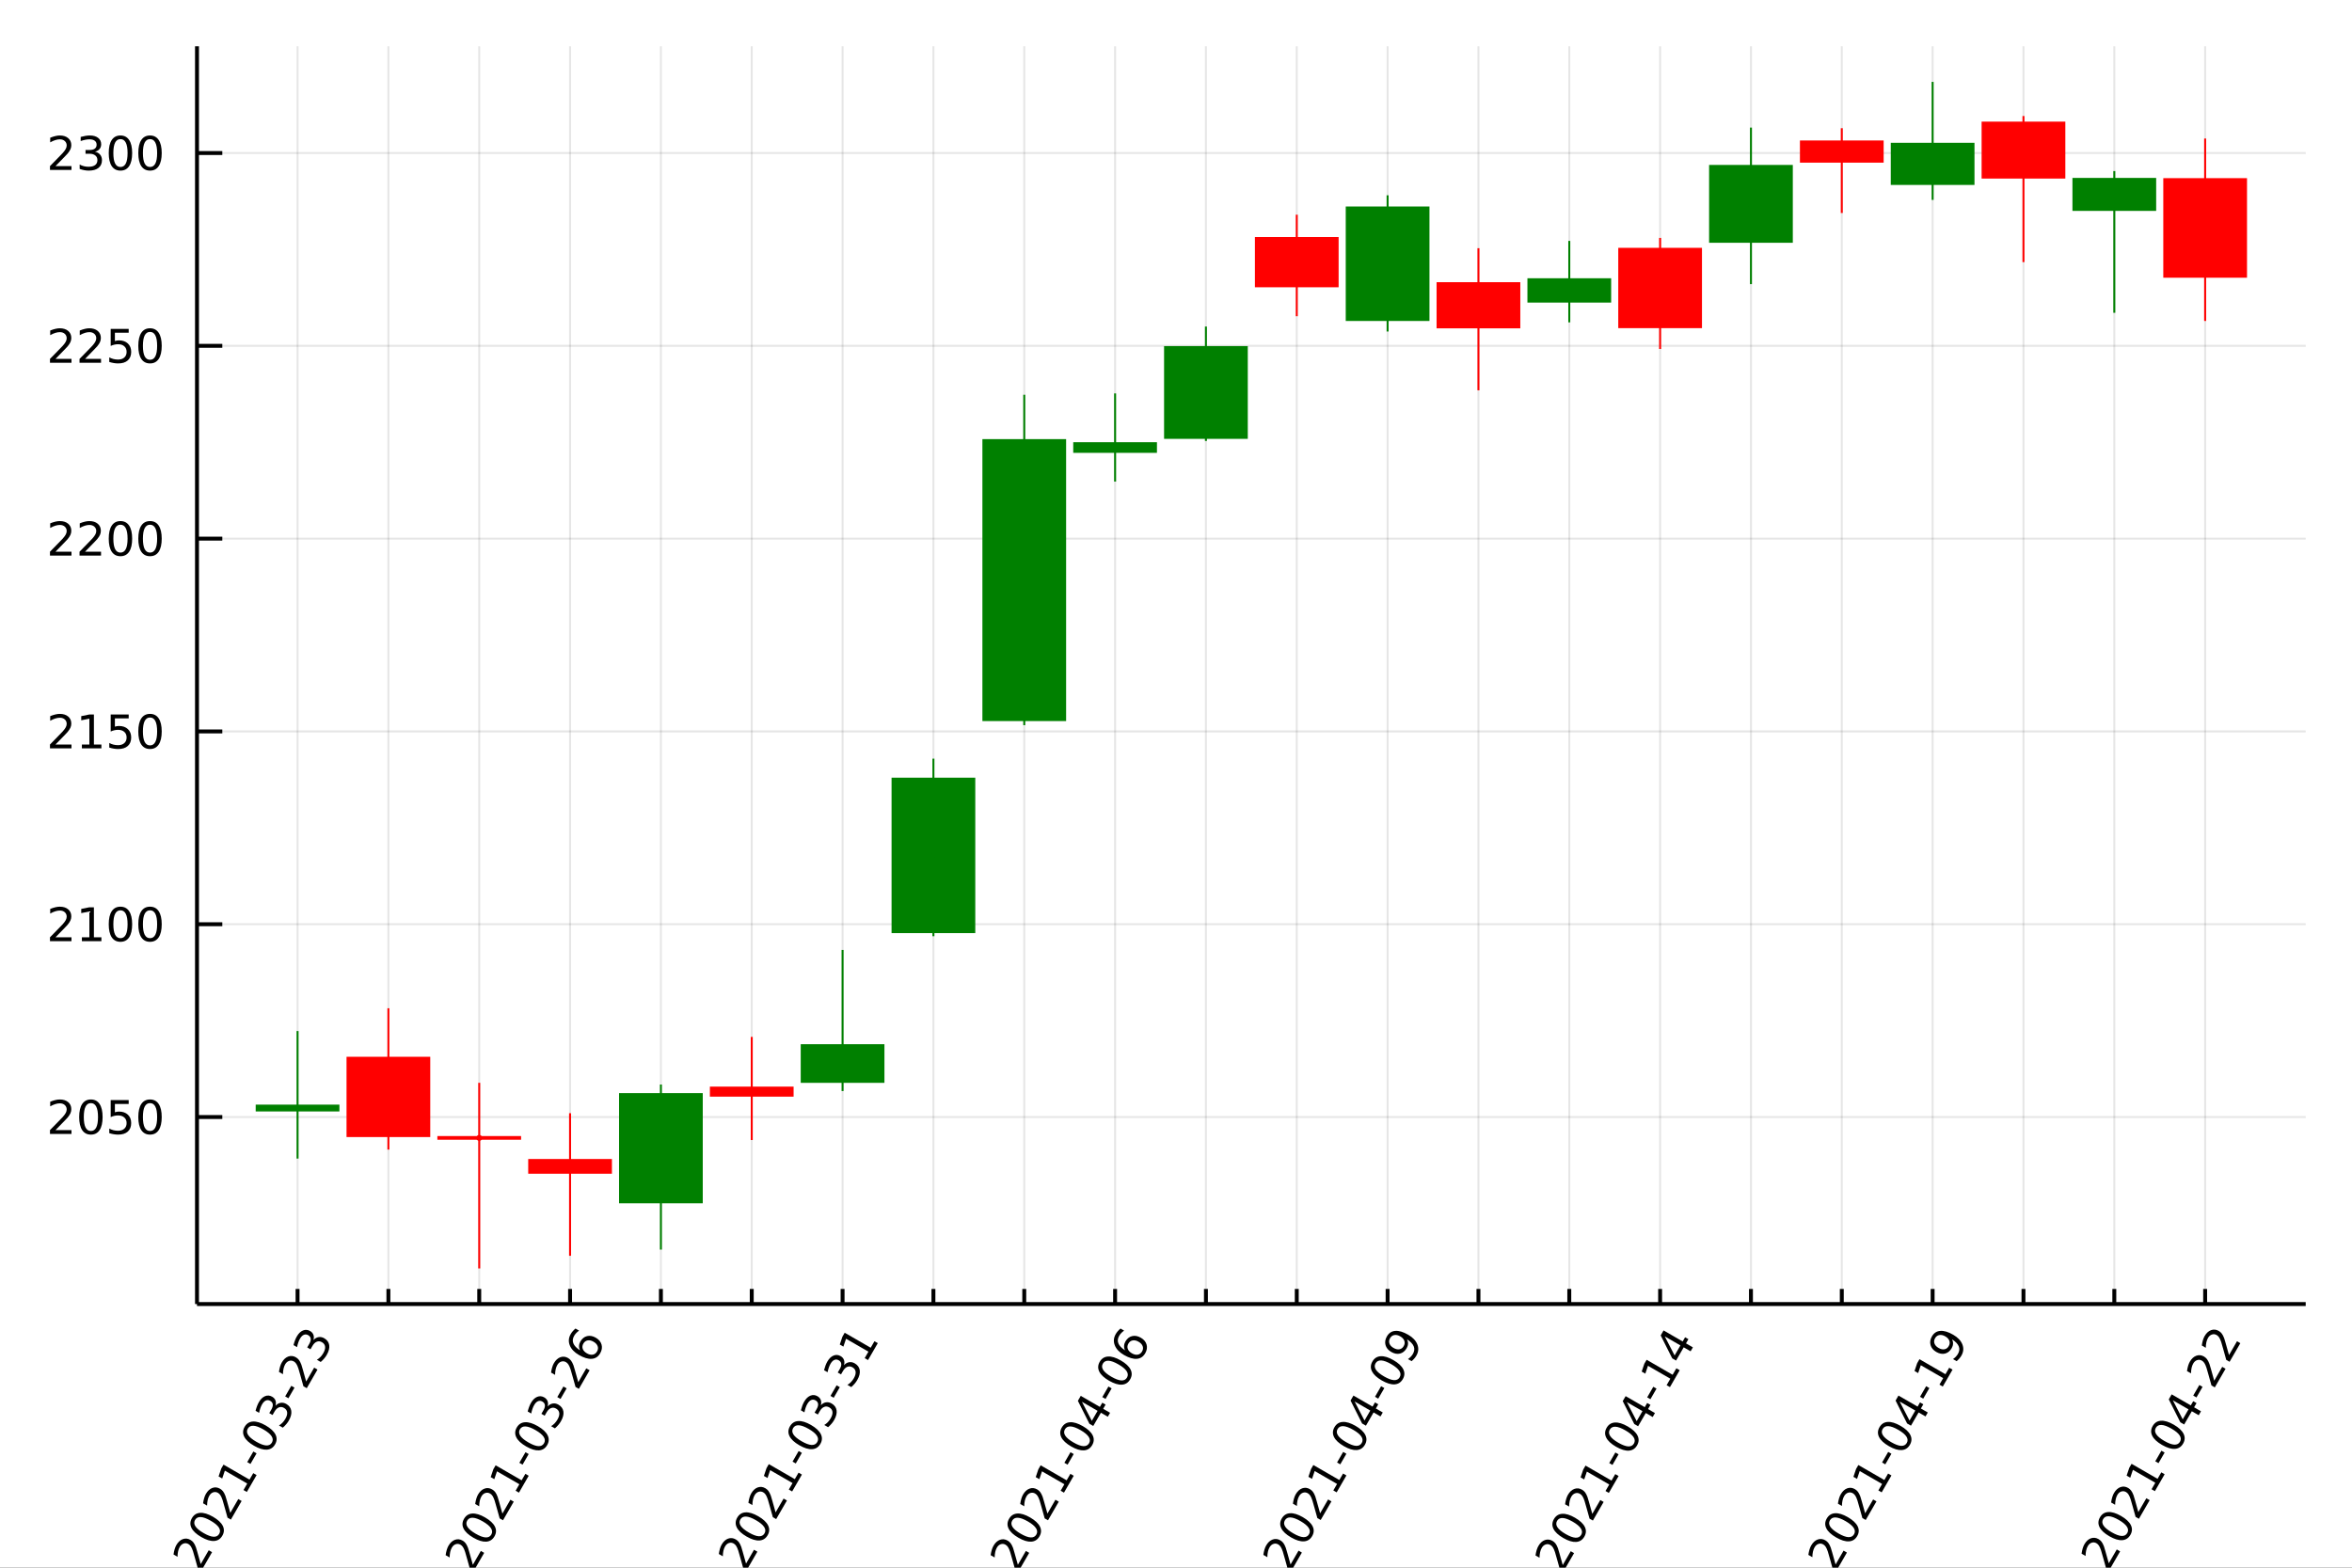 <?xml version="1.0" encoding="utf-8"?>
<svg xmlns="http://www.w3.org/2000/svg" xmlns:xlink="http://www.w3.org/1999/xlink" width="600" height="400" viewBox="0 0 2400 1600">
<rect x="0" y="0" width="2400" height="1600" fill="#333333" stroke="none"/>
<defs>
  <clipPath id="clip330">
    <rect x="0" y="0" width="2400" height="1600"/>
  </clipPath>
</defs>
<path clip-path="url(#clip330)" d="
M0 1600 L2400 1600 L2400 0 L0 0  Z
  " fill="#ffffff" fill-rule="evenodd" fill-opacity="1"/>
<defs>
  <clipPath id="clip331">
    <rect x="480" y="0" width="1681" height="1600"/>
  </clipPath>
</defs>
<path clip-path="url(#clip330)" d="
M201.019 1330.92 L2352.76 1330.92 L2352.76 47.244 L201.019 47.244  Z
  " fill="#ffffff" fill-rule="evenodd" fill-opacity="1"/>
<defs>
  <clipPath id="clip332">
    <rect x="201" y="47" width="2153" height="1285"/>
  </clipPath>
</defs>
<polyline clip-path="url(#clip332)" style="stroke:#000000; stroke-width:2; stroke-opacity:0.1; fill:none" points="
  303.629,1330.92 303.629,47.244 
  "/>
<polyline clip-path="url(#clip332)" style="stroke:#000000; stroke-width:2; stroke-opacity:0.1; fill:none" points="
  396.32,1330.92 396.32,47.244 
  "/>
<polyline clip-path="url(#clip332)" style="stroke:#000000; stroke-width:2; stroke-opacity:0.1; fill:none" points="
  489.011,1330.92 489.011,47.244 
  "/>
<polyline clip-path="url(#clip332)" style="stroke:#000000; stroke-width:2; stroke-opacity:0.1; fill:none" points="
  581.703,1330.92 581.703,47.244 
  "/>
<polyline clip-path="url(#clip332)" style="stroke:#000000; stroke-width:2; stroke-opacity:0.1; fill:none" points="
  674.394,1330.92 674.394,47.244 
  "/>
<polyline clip-path="url(#clip332)" style="stroke:#000000; stroke-width:2; stroke-opacity:0.1; fill:none" points="
  767.085,1330.92 767.085,47.244 
  "/>
<polyline clip-path="url(#clip332)" style="stroke:#000000; stroke-width:2; stroke-opacity:0.1; fill:none" points="
  859.777,1330.92 859.777,47.244 
  "/>
<polyline clip-path="url(#clip332)" style="stroke:#000000; stroke-width:2; stroke-opacity:0.1; fill:none" points="
  952.468,1330.92 952.468,47.244 
  "/>
<polyline clip-path="url(#clip332)" style="stroke:#000000; stroke-width:2; stroke-opacity:0.1; fill:none" points="
  1045.16,1330.92 1045.16,47.244 
  "/>
<polyline clip-path="url(#clip332)" style="stroke:#000000; stroke-width:2; stroke-opacity:0.1; fill:none" points="
  1137.85,1330.92 1137.85,47.244 
  "/>
<polyline clip-path="url(#clip332)" style="stroke:#000000; stroke-width:2; stroke-opacity:0.1; fill:none" points="
  1230.54,1330.92 1230.54,47.244 
  "/>
<polyline clip-path="url(#clip332)" style="stroke:#000000; stroke-width:2; stroke-opacity:0.1; fill:none" points="
  1323.23,1330.92 1323.23,47.244 
  "/>
<polyline clip-path="url(#clip332)" style="stroke:#000000; stroke-width:2; stroke-opacity:0.1; fill:none" points="
  1415.92,1330.92 1415.92,47.244 
  "/>
<polyline clip-path="url(#clip332)" style="stroke:#000000; stroke-width:2; stroke-opacity:0.1; fill:none" points="
  1508.62,1330.92 1508.62,47.244 
  "/>
<polyline clip-path="url(#clip332)" style="stroke:#000000; stroke-width:2; stroke-opacity:0.1; fill:none" points="
  1601.31,1330.92 1601.31,47.244 
  "/>
<polyline clip-path="url(#clip332)" style="stroke:#000000; stroke-width:2; stroke-opacity:0.1; fill:none" points="
  1694,1330.92 1694,47.244 
  "/>
<polyline clip-path="url(#clip332)" style="stroke:#000000; stroke-width:2; stroke-opacity:0.1; fill:none" points="
  1786.69,1330.92 1786.69,47.244 
  "/>
<polyline clip-path="url(#clip332)" style="stroke:#000000; stroke-width:2; stroke-opacity:0.1; fill:none" points="
  1879.38,1330.92 1879.38,47.244 
  "/>
<polyline clip-path="url(#clip332)" style="stroke:#000000; stroke-width:2; stroke-opacity:0.1; fill:none" points="
  1972.07,1330.92 1972.07,47.244 
  "/>
<polyline clip-path="url(#clip332)" style="stroke:#000000; stroke-width:2; stroke-opacity:0.1; fill:none" points="
  2064.76,1330.92 2064.76,47.244 
  "/>
<polyline clip-path="url(#clip332)" style="stroke:#000000; stroke-width:2; stroke-opacity:0.1; fill:none" points="
  2157.46,1330.92 2157.46,47.244 
  "/>
<polyline clip-path="url(#clip332)" style="stroke:#000000; stroke-width:2; stroke-opacity:0.1; fill:none" points="
  2250.15,1330.92 2250.15,47.244 
  "/>
<polyline clip-path="url(#clip330)" style="stroke:#000000; stroke-width:4; stroke-opacity:1; fill:none" points="
  201.019,1330.92 2352.76,1330.92 
  "/>
<polyline clip-path="url(#clip330)" style="stroke:#000000; stroke-width:4; stroke-opacity:1; fill:none" points="
  303.629,1330.92 303.629,1315.52 
  "/>
<polyline clip-path="url(#clip330)" style="stroke:#000000; stroke-width:4; stroke-opacity:1; fill:none" points="
  396.32,1330.92 396.32,1315.52 
  "/>
<polyline clip-path="url(#clip330)" style="stroke:#000000; stroke-width:4; stroke-opacity:1; fill:none" points="
  489.011,1330.92 489.011,1315.52 
  "/>
<polyline clip-path="url(#clip330)" style="stroke:#000000; stroke-width:4; stroke-opacity:1; fill:none" points="
  581.703,1330.92 581.703,1315.52 
  "/>
<polyline clip-path="url(#clip330)" style="stroke:#000000; stroke-width:4; stroke-opacity:1; fill:none" points="
  674.394,1330.92 674.394,1315.52 
  "/>
<polyline clip-path="url(#clip330)" style="stroke:#000000; stroke-width:4; stroke-opacity:1; fill:none" points="
  767.085,1330.92 767.085,1315.52 
  "/>
<polyline clip-path="url(#clip330)" style="stroke:#000000; stroke-width:4; stroke-opacity:1; fill:none" points="
  859.777,1330.92 859.777,1315.52 
  "/>
<polyline clip-path="url(#clip330)" style="stroke:#000000; stroke-width:4; stroke-opacity:1; fill:none" points="
  952.468,1330.92 952.468,1315.52 
  "/>
<polyline clip-path="url(#clip330)" style="stroke:#000000; stroke-width:4; stroke-opacity:1; fill:none" points="
  1045.16,1330.92 1045.16,1315.52 
  "/>
<polyline clip-path="url(#clip330)" style="stroke:#000000; stroke-width:4; stroke-opacity:1; fill:none" points="
  1137.85,1330.92 1137.85,1315.52 
  "/>
<polyline clip-path="url(#clip330)" style="stroke:#000000; stroke-width:4; stroke-opacity:1; fill:none" points="
  1230.54,1330.92 1230.54,1315.52 
  "/>
<polyline clip-path="url(#clip330)" style="stroke:#000000; stroke-width:4; stroke-opacity:1; fill:none" points="
  1323.23,1330.92 1323.23,1315.52 
  "/>
<polyline clip-path="url(#clip330)" style="stroke:#000000; stroke-width:4; stroke-opacity:1; fill:none" points="
  1415.92,1330.92 1415.92,1315.52 
  "/>
<polyline clip-path="url(#clip330)" style="stroke:#000000; stroke-width:4; stroke-opacity:1; fill:none" points="
  1508.62,1330.92 1508.62,1315.52 
  "/>
<polyline clip-path="url(#clip330)" style="stroke:#000000; stroke-width:4; stroke-opacity:1; fill:none" points="
  1601.31,1330.92 1601.31,1315.52 
  "/>
<polyline clip-path="url(#clip330)" style="stroke:#000000; stroke-width:4; stroke-opacity:1; fill:none" points="
  1694,1330.92 1694,1315.52 
  "/>
<polyline clip-path="url(#clip330)" style="stroke:#000000; stroke-width:4; stroke-opacity:1; fill:none" points="
  1786.69,1330.92 1786.69,1315.52 
  "/>
<polyline clip-path="url(#clip330)" style="stroke:#000000; stroke-width:4; stroke-opacity:1; fill:none" points="
  1879.38,1330.92 1879.38,1315.52 
  "/>
<polyline clip-path="url(#clip330)" style="stroke:#000000; stroke-width:4; stroke-opacity:1; fill:none" points="
  1972.07,1330.92 1972.07,1315.52 
  "/>
<polyline clip-path="url(#clip330)" style="stroke:#000000; stroke-width:4; stroke-opacity:1; fill:none" points="
  2064.76,1330.92 2064.76,1315.52 
  "/>
<polyline clip-path="url(#clip330)" style="stroke:#000000; stroke-width:4; stroke-opacity:1; fill:none" points="
  2157.46,1330.92 2157.46,1315.52 
  "/>
<polyline clip-path="url(#clip330)" style="stroke:#000000; stroke-width:4; stroke-opacity:1; fill:none" points="
  2250.15,1330.92 2250.15,1315.52 
  "/>
<path clip-path="url(#clip330)" d="M 0 0 M204.829 1596.32 L212.989 1582.19 L216.397 1584.16 L205.425 1603.16 L202.017 1601.2 Q200.962 1597.51 199.245 1591.23 Q197.518 1584.91 196.946 1583.22 Q195.884 1580.01 194.82 1578.38 Q193.748 1576.72 192.284 1575.88 Q189.899 1574.5 187.423 1575.32 Q184.959 1576.11 183.408 1578.8 Q182.308 1580.7 181.743 1583.21 Q181.189 1585.7 181.144 1588.88 L177.054 1586.52 Q177.484 1583.5 178.209 1581.09 Q178.935 1578.67 179.954 1576.91 Q182.639 1572.26 186.561 1570.84 Q190.484 1569.41 194.373 1571.66 Q196.217 1572.72 197.476 1574.38 Q198.727 1576.01 199.919 1579.14 Q200.211 1579.97 201.446 1584.27 Q202.662 1588.55 204.829 1596.32 Z" fill="#000000" fill-rule="evenodd" fill-opacity="1" /><path clip-path="url(#clip330)" d="M 0 0 M199.041 1551.26 Q197.235 1554.39 199.408 1557.75 Q201.572 1561.09 207.747 1564.65 Q213.901 1568.2 217.891 1568.42 Q221.873 1568.61 223.678 1565.48 Q225.495 1562.34 223.331 1559 Q221.158 1555.63 215.004 1552.08 Q208.829 1548.52 204.848 1548.33 Q200.858 1548.11 199.041 1551.26 M195.833 1549.41 Q198.738 1544.37 204.255 1544.03 Q209.764 1543.66 217.342 1548.03 Q224.899 1552.4 227.349 1557.36 Q229.791 1562.3 226.886 1567.33 Q223.981 1572.37 218.472 1572.74 Q212.955 1573.08 205.397 1568.72 Q197.82 1564.35 195.378 1559.41 Q192.928 1554.44 195.833 1549.41 Z" fill="#000000" fill-rule="evenodd" fill-opacity="1" /><path clip-path="url(#clip330)" d="M 0 0 M234.991 1544.08 L243.151 1529.95 L246.559 1531.92 L235.587 1550.92 L232.179 1548.95 Q231.124 1545.27 229.406 1538.99 Q227.68 1532.67 227.108 1530.98 Q226.045 1527.77 224.982 1526.14 Q223.91 1524.48 222.446 1523.64 Q220.061 1522.26 217.585 1523.07 Q215.121 1523.87 213.57 1526.56 Q212.47 1528.46 211.905 1530.97 Q211.351 1533.45 211.305 1536.64 L207.216 1534.27 Q207.646 1531.26 208.371 1528.85 Q209.097 1526.43 210.116 1524.67 Q212.801 1520.02 216.723 1518.59 Q220.646 1517.17 224.535 1519.42 Q226.379 1520.48 227.638 1522.14 Q228.888 1523.77 230.08 1526.89 Q230.372 1527.73 231.608 1532.03 Q232.824 1536.31 234.991 1544.08 Z" fill="#000000" fill-rule="evenodd" fill-opacity="1" /><path clip-path="url(#clip330)" d="M 0 0 M248.463 1520.75 L252.283 1514.13 L229.449 1500.95 L226.738 1508.98 L223.049 1506.85 L225.738 1498.86 L228.076 1494.81 L254.598 1510.12 L258.417 1503.51 L261.825 1505.48 L251.871 1522.72 L248.463 1520.75 Z" fill="#000000" fill-rule="evenodd" fill-opacity="1" /><path clip-path="url(#clip330)" d="M 0 0 M252.28 1492.24 L258.518 1481.43 L261.806 1483.33 L255.567 1494.14 L252.28 1492.24 Z" fill="#000000" fill-rule="evenodd" fill-opacity="1" /><path clip-path="url(#clip330)" d="M 0 0 M252.837 1458.08 Q251.031 1461.21 253.204 1464.57 Q255.368 1467.91 261.543 1471.47 Q267.697 1475.03 271.687 1475.25 Q275.669 1475.43 277.474 1472.31 Q279.291 1469.16 277.127 1465.82 Q274.954 1462.46 268.8 1458.9 Q262.625 1455.34 258.644 1455.15 Q254.654 1454.93 252.837 1458.08 M249.629 1456.23 Q252.534 1451.2 258.051 1450.85 Q263.56 1450.48 271.138 1454.85 Q278.695 1459.22 281.145 1464.19 Q283.587 1469.13 280.682 1474.16 Q277.777 1479.19 272.268 1479.56 Q266.751 1479.91 259.193 1475.54 Q251.616 1471.17 249.174 1466.23 Q246.724 1461.26 249.629 1456.23 Z" fill="#000000" fill-rule="evenodd" fill-opacity="1" /><path clip-path="url(#clip330)" d="M 0 0 M281.127 1434.77 Q283.427 1432.23 286.329 1431.74 Q289.242 1431.23 292.129 1432.89 Q296.559 1435.45 297.226 1439.9 Q297.892 1444.35 294.651 1449.96 Q293.564 1451.84 292.025 1453.63 Q290.519 1455.41 288.55 1457.1 L284.641 1454.85 Q286.595 1453.73 288.254 1452.01 Q289.913 1450.3 291.174 1448.11 Q293.373 1444.3 293.015 1441.45 Q292.669 1438.58 289.803 1436.92 Q287.156 1435.4 284.597 1436.4 Q282.028 1437.38 280.119 1440.69 L278.105 1444.18 L274.777 1442.25 L276.883 1438.61 Q278.608 1435.62 278.34 1433.35 Q278.051 1431.07 275.806 1429.78 Q273.5 1428.45 271.329 1429.38 Q269.148 1430.29 267.389 1433.34 Q266.428 1435 265.69 1437.11 Q264.951 1439.23 264.393 1441.95 L260.785 1439.87 Q261.474 1437.19 262.311 1435 Q263.159 1432.79 264.189 1431.01 Q266.851 1426.4 270.507 1424.93 Q274.143 1423.45 277.711 1425.51 Q280.197 1426.94 281.099 1429.36 Q281.982 1431.77 281.127 1434.77 Z" fill="#000000" fill-rule="evenodd" fill-opacity="1" /><path clip-path="url(#clip330)" d="M 0 0 M290.995 1425.18 L297.233 1414.38 L300.521 1416.28 L294.282 1427.08 L290.995 1425.18 Z" fill="#000000" fill-rule="evenodd" fill-opacity="1" /><path clip-path="url(#clip330)" d="M 0 0 M312.421 1409.97 L320.581 1395.84 L323.989 1397.8 L313.017 1416.81 L309.609 1414.84 Q308.554 1411.16 306.837 1404.87 Q305.11 1398.56 304.538 1396.86 Q303.476 1393.66 302.412 1392.03 Q301.34 1390.37 299.876 1389.52 Q297.491 1388.14 295.015 1388.96 Q292.551 1389.76 291 1392.44 Q289.9 1394.35 289.335 1396.85 Q288.781 1399.34 288.736 1402.52 L284.646 1400.16 Q285.076 1397.15 285.801 1394.73 Q286.527 1392.32 287.546 1390.56 Q290.231 1385.9 294.153 1384.48 Q298.076 1383.06 301.965 1385.3 Q303.809 1386.37 305.068 1388.03 Q306.319 1389.66 307.511 1392.78 Q307.803 1393.62 309.038 1397.91 Q310.254 1402.2 312.421 1409.97 Z" fill="#000000" fill-rule="evenodd" fill-opacity="1" /><path clip-path="url(#clip330)" d="M 0 0 M319.842 1367.72 Q322.142 1365.17 325.044 1364.68 Q327.957 1364.17 330.844 1365.84 Q335.274 1368.4 335.941 1372.84 Q336.607 1377.29 333.367 1382.9 Q332.279 1384.79 330.74 1386.57 Q329.234 1388.35 327.265 1390.05 L323.356 1387.79 Q325.31 1386.67 326.969 1384.96 Q328.628 1383.24 329.889 1381.06 Q332.088 1377.25 331.731 1374.4 Q331.384 1371.52 328.518 1369.87 Q325.872 1368.34 323.312 1369.35 Q320.743 1370.32 318.834 1373.63 L316.82 1377.12 L313.492 1375.2 L315.599 1371.55 Q317.323 1368.56 317.055 1366.3 Q316.766 1364.02 314.521 1362.72 Q312.216 1361.39 310.044 1362.33 Q307.863 1363.23 306.104 1366.28 Q305.143 1367.95 304.405 1370.06 Q303.666 1372.17 303.108 1374.9 L299.5 1372.81 Q300.189 1370.14 301.026 1367.95 Q301.874 1365.74 302.904 1363.95 Q305.566 1359.34 309.222 1357.87 Q312.858 1356.39 316.426 1358.45 Q318.912 1359.88 319.814 1362.3 Q320.697 1364.71 319.842 1367.72 Z" fill="#000000" fill-rule="evenodd" fill-opacity="1" /><path clip-path="url(#clip330)" d="M 0 0 M482.498 1597.03 L490.658 1582.89 L494.066 1584.86 L483.094 1603.86 L479.686 1601.9 Q478.631 1598.21 476.913 1591.93 Q475.187 1585.61 474.615 1583.92 Q473.552 1580.71 472.489 1579.09 Q471.417 1577.42 469.953 1576.58 Q467.568 1575.2 465.092 1576.02 Q462.628 1576.81 461.077 1579.5 Q459.977 1581.4 459.412 1583.91 Q458.858 1586.4 458.812 1589.58 L454.723 1587.22 Q455.153 1584.2 455.878 1581.79 Q456.604 1579.38 457.623 1577.61 Q460.308 1572.96 464.23 1571.54 Q468.153 1570.11 472.042 1572.36 Q473.886 1573.42 475.145 1575.09 Q476.395 1576.72 477.587 1579.84 Q477.879 1580.67 479.115 1584.97 Q480.331 1589.25 482.498 1597.03 Z" fill="#000000" fill-rule="evenodd" fill-opacity="1" /><path clip-path="url(#clip330)" d="M 0 0 M476.71 1551.96 Q474.904 1555.09 477.077 1558.45 Q479.241 1561.79 485.416 1565.35 Q491.57 1568.91 495.56 1569.12 Q499.542 1569.31 501.347 1566.18 Q503.164 1563.04 501 1559.7 Q498.827 1556.34 492.673 1552.78 Q486.498 1549.22 482.517 1549.03 Q478.527 1548.81 476.71 1551.96 M473.502 1550.11 Q476.407 1545.08 481.924 1544.73 Q487.433 1544.36 495.011 1548.73 Q502.568 1553.1 505.018 1558.07 Q507.46 1563 504.555 1568.04 Q501.649 1573.07 496.141 1573.44 Q490.624 1573.79 483.066 1569.42 Q475.488 1565.05 473.047 1560.11 Q470.597 1555.14 473.502 1550.11 Z" fill="#000000" fill-rule="evenodd" fill-opacity="1" /><path clip-path="url(#clip330)" d="M 0 0 M512.66 1544.78 L520.82 1530.65 L524.228 1532.62 L513.256 1551.62 L509.848 1549.66 Q508.793 1545.97 507.075 1539.69 Q505.349 1533.37 504.777 1531.68 Q503.714 1528.47 502.651 1526.84 Q501.578 1525.18 500.115 1524.34 Q497.729 1522.96 495.254 1523.78 Q492.79 1524.57 491.239 1527.26 Q490.139 1529.16 489.574 1531.67 Q489.02 1534.16 488.974 1537.34 L484.885 1534.98 Q485.315 1531.96 486.04 1529.55 Q486.766 1527.13 487.784 1525.37 Q490.47 1520.72 494.392 1519.3 Q498.315 1517.87 502.204 1520.12 Q504.048 1521.18 505.307 1522.84 Q506.557 1524.47 507.749 1527.6 Q508.041 1528.43 509.277 1532.73 Q510.492 1537.01 512.66 1544.78 Z" fill="#000000" fill-rule="evenodd" fill-opacity="1" /><path clip-path="url(#clip330)" d="M 0 0 M526.132 1521.45 L529.952 1514.83 L507.118 1501.65 L504.407 1509.68 L500.718 1507.55 L503.407 1499.56 L505.745 1495.51 L532.266 1510.82 L536.086 1504.21 L539.494 1506.18 L529.54 1523.42 L526.132 1521.45 Z" fill="#000000" fill-rule="evenodd" fill-opacity="1" /><path clip-path="url(#clip330)" d="M 0 0 M529.949 1492.94 L536.187 1482.14 L539.475 1484.03 L533.236 1494.84 L529.949 1492.94 Z" fill="#000000" fill-rule="evenodd" fill-opacity="1" /><path clip-path="url(#clip330)" d="M 0 0 M530.506 1458.78 Q528.7 1461.91 530.873 1465.28 Q533.037 1468.61 539.212 1472.17 Q545.366 1475.73 549.356 1475.95 Q553.338 1476.13 555.143 1473.01 Q556.96 1469.86 554.796 1466.52 Q552.623 1463.16 546.469 1459.61 Q540.294 1456.04 536.313 1455.85 Q532.323 1455.63 530.506 1458.78 M527.298 1456.93 Q530.203 1451.9 535.72 1451.56 Q541.229 1451.18 548.807 1455.56 Q556.364 1459.92 558.814 1464.89 Q561.256 1469.83 558.351 1474.86 Q555.445 1479.89 549.937 1480.26 Q544.42 1480.61 536.862 1476.24 Q529.284 1471.87 526.843 1466.93 Q524.393 1461.96 527.298 1456.93 Z" fill="#000000" fill-rule="evenodd" fill-opacity="1" /><path clip-path="url(#clip330)" d="M 0 0 M558.796 1435.48 Q561.095 1432.93 563.998 1432.44 Q566.911 1431.93 569.798 1433.6 Q574.228 1436.15 574.895 1440.6 Q575.561 1445.05 572.32 1450.66 Q571.232 1452.55 569.694 1454.33 Q568.187 1456.11 566.219 1457.8 L562.31 1455.55 Q564.264 1454.43 565.923 1452.72 Q567.581 1451 568.843 1448.81 Q571.042 1445.01 570.684 1442.15 Q570.338 1439.28 567.472 1437.63 Q564.825 1436.1 562.266 1437.11 Q559.697 1438.08 557.788 1441.39 L555.774 1444.88 L552.446 1442.96 L554.552 1439.31 Q556.277 1436.32 556.008 1434.05 Q555.72 1431.78 553.475 1430.48 Q551.169 1429.15 548.997 1430.09 Q546.817 1430.99 545.058 1434.04 Q544.097 1435.7 543.358 1437.82 Q542.62 1439.93 542.062 1442.65 L538.454 1440.57 Q539.143 1437.9 539.98 1435.71 Q540.828 1433.5 541.858 1431.71 Q544.52 1427.1 548.176 1425.63 Q551.812 1424.15 555.38 1426.21 Q557.866 1427.64 558.768 1430.06 Q559.65 1432.47 558.796 1435.48 Z" fill="#000000" fill-rule="evenodd" fill-opacity="1" /><path clip-path="url(#clip330)" d="M 0 0 M568.664 1425.88 L574.902 1415.08 L578.19 1416.98 L571.951 1427.78 L568.664 1425.88 Z" fill="#000000" fill-rule="evenodd" fill-opacity="1" /><path clip-path="url(#clip330)" d="M 0 0 M590.09 1410.67 L598.25 1396.54 L601.658 1398.51 L590.686 1417.51 L587.278 1415.54 Q586.223 1411.86 584.505 1405.58 Q582.779 1399.26 582.207 1397.57 Q581.144 1394.36 580.081 1392.73 Q579.009 1391.07 577.545 1390.22 Q575.16 1388.85 572.684 1389.66 Q570.22 1390.46 568.669 1393.14 Q567.569 1395.05 567.004 1397.56 Q566.45 1400.04 566.404 1403.22 L562.315 1400.86 Q562.745 1397.85 563.47 1395.44 Q564.196 1393.02 565.215 1391.26 Q567.9 1386.61 571.822 1385.18 Q575.745 1383.76 579.634 1386 Q581.478 1387.07 582.737 1388.73 Q583.987 1390.36 585.179 1393.48 Q585.472 1394.32 586.707 1398.61 Q587.923 1402.9 590.09 1410.67 Z" fill="#000000" fill-rule="evenodd" fill-opacity="1" /><path clip-path="url(#clip330)" d="M 0 0 M595.276 1371.27 Q593.702 1374 594.64 1376.68 Q595.59 1379.34 598.838 1381.21 Q602.065 1383.08 604.864 1382.58 Q607.654 1382.05 609.228 1379.33 Q610.802 1376.6 609.852 1373.94 Q608.894 1371.25 605.666 1369.39 Q602.419 1367.51 599.629 1368.04 Q596.85 1368.55 595.276 1371.27 M587.227 1355.91 L590.916 1358.04 Q589.315 1359.14 588.031 1360.49 Q586.759 1361.81 585.879 1363.33 Q583.565 1367.34 585.044 1371.03 Q586.535 1374.7 591.834 1378.16 Q590.773 1375.97 590.881 1373.65 Q590.969 1371.33 592.207 1369.18 Q594.811 1364.67 599.062 1363.65 Q603.305 1362.6 608.016 1365.32 Q612.627 1367.98 613.839 1372.31 Q615.052 1376.65 612.436 1381.18 Q609.438 1386.37 603.883 1386.83 Q598.308 1387.27 590.751 1382.91 Q583.654 1378.81 581.389 1373.01 Q579.103 1367.2 582.379 1361.53 Q583.258 1360 584.45 1358.63 Q585.654 1357.24 587.227 1355.91 Z" fill="#000000" fill-rule="evenodd" fill-opacity="1" /><path clip-path="url(#clip330)" d="M 0 0 M761.267 1595.82 L769.426 1581.69 L772.834 1583.66 L761.862 1602.66 L758.454 1600.69 Q757.4 1597.01 755.682 1590.73 Q753.956 1584.41 753.383 1582.72 Q752.321 1579.51 751.257 1577.88 Q750.185 1576.22 748.722 1575.38 Q746.336 1574 743.86 1574.81 Q741.396 1575.61 739.845 1578.3 Q738.746 1580.2 738.18 1582.71 Q737.627 1585.19 737.581 1588.38 L733.491 1586.01 Q733.921 1583 734.647 1580.59 Q735.372 1578.17 736.391 1576.41 Q739.076 1571.76 742.999 1570.33 Q746.921 1568.91 750.811 1571.16 Q752.655 1572.22 753.914 1573.88 Q755.164 1575.51 756.356 1578.63 Q756.648 1579.47 757.884 1583.77 Q759.099 1588.05 761.267 1595.82 Z" fill="#000000" fill-rule="evenodd" fill-opacity="1" /><path clip-path="url(#clip330)" d="M 0 0 M755.478 1550.76 Q753.672 1553.88 755.845 1557.25 Q758.01 1560.58 764.184 1564.15 Q770.338 1567.7 774.328 1567.92 Q778.31 1568.11 780.115 1564.98 Q781.933 1561.83 779.768 1558.5 Q777.595 1555.13 771.441 1551.58 Q765.267 1548.02 761.285 1547.83 Q757.295 1547.61 755.478 1550.76 M752.271 1548.9 Q755.176 1543.87 760.693 1543.53 Q766.201 1543.16 773.779 1547.53 Q781.337 1551.89 783.787 1556.86 Q786.228 1561.8 783.323 1566.83 Q780.418 1571.86 774.909 1572.24 Q769.392 1572.58 761.835 1568.22 Q754.257 1563.84 751.815 1558.91 Q749.365 1553.94 752.271 1548.9 Z" fill="#000000" fill-rule="evenodd" fill-opacity="1" /><path clip-path="url(#clip330)" d="M 0 0 M791.429 1543.58 L799.588 1529.45 L802.996 1531.42 L792.024 1550.42 L788.616 1548.45 Q787.561 1544.77 785.844 1538.49 Q784.118 1532.17 783.545 1530.48 Q782.483 1527.27 781.419 1525.64 Q780.347 1523.98 778.883 1523.13 Q776.498 1521.76 774.022 1522.57 Q771.558 1523.37 770.007 1526.05 Q768.908 1527.96 768.342 1530.47 Q767.789 1532.95 767.743 1536.13 L763.653 1533.77 Q764.083 1530.76 764.809 1528.35 Q765.534 1525.93 766.553 1524.17 Q769.238 1519.52 773.161 1518.09 Q777.083 1516.67 780.972 1518.91 Q782.817 1519.98 784.075 1521.64 Q785.326 1523.27 786.518 1526.39 Q786.81 1527.23 788.045 1531.52 Q789.261 1535.81 791.429 1543.58 Z" fill="#000000" fill-rule="evenodd" fill-opacity="1" /><path clip-path="url(#clip330)" d="M 0 0 M804.901 1520.25 L808.72 1513.63 L785.887 1500.45 L783.175 1508.48 L779.486 1506.35 L782.175 1498.36 L784.513 1494.31 L811.035 1509.62 L814.854 1503.01 L818.262 1504.97 L808.309 1522.21 L804.901 1520.25 Z" fill="#000000" fill-rule="evenodd" fill-opacity="1" /><path clip-path="url(#clip330)" d="M 0 0 M808.717 1491.74 L814.955 1480.93 L818.243 1482.83 L812.005 1493.64 L808.717 1491.74 Z" fill="#000000" fill-rule="evenodd" fill-opacity="1" /><path clip-path="url(#clip330)" d="M 0 0 M809.274 1457.58 Q807.468 1460.71 809.641 1464.07 Q811.806 1467.41 817.98 1470.97 Q824.134 1474.53 828.124 1474.74 Q832.106 1474.93 833.912 1471.8 Q835.729 1468.66 833.564 1465.32 Q831.391 1461.96 825.237 1458.4 Q819.063 1454.84 815.081 1454.65 Q811.091 1454.43 809.274 1457.58 M806.067 1455.73 Q808.972 1450.7 814.489 1450.35 Q819.997 1449.98 827.575 1454.35 Q835.133 1458.72 837.583 1463.69 Q840.024 1468.62 837.119 1473.66 Q834.214 1478.69 828.705 1479.06 Q823.188 1479.4 815.631 1475.04 Q808.053 1470.67 805.611 1465.73 Q803.161 1460.76 806.067 1455.73 Z" fill="#000000" fill-rule="evenodd" fill-opacity="1" /><path clip-path="url(#clip330)" d="M 0 0 M837.564 1434.27 Q839.864 1431.73 842.766 1431.24 Q845.68 1430.73 848.566 1432.39 Q852.997 1434.95 853.663 1439.4 Q854.33 1443.85 851.089 1449.46 Q850.001 1451.34 848.463 1453.13 Q846.956 1454.9 844.987 1456.6 L841.078 1454.34 Q843.033 1453.23 844.691 1451.51 Q846.35 1449.8 847.611 1447.61 Q849.81 1443.8 849.453 1440.95 Q849.107 1438.08 846.24 1436.42 Q843.594 1434.89 841.034 1435.9 Q838.466 1436.88 836.556 1440.19 L834.542 1443.67 L831.214 1441.75 L833.321 1438.1 Q835.045 1435.12 834.777 1432.85 Q834.488 1430.57 832.243 1429.28 Q829.938 1427.95 827.766 1428.88 Q825.586 1429.79 823.826 1432.84 Q822.866 1434.5 822.127 1436.61 Q821.388 1438.73 820.831 1441.45 L817.222 1439.37 Q817.912 1436.69 818.748 1434.5 Q819.597 1432.29 820.627 1430.51 Q823.289 1425.9 826.944 1424.43 Q830.58 1422.94 834.149 1425 Q836.634 1426.44 837.537 1428.86 Q838.419 1431.27 837.564 1434.27 Z" fill="#000000" fill-rule="evenodd" fill-opacity="1" /><path clip-path="url(#clip330)" d="M 0 0 M847.432 1424.68 L853.671 1413.88 L856.958 1415.77 L850.72 1426.58 L847.432 1424.68 Z" fill="#000000" fill-rule="evenodd" fill-opacity="1" /><path clip-path="url(#clip330)" d="M 0 0 M861.198 1393.34 Q863.498 1390.79 866.4 1390.3 Q869.314 1389.79 872.201 1391.46 Q876.631 1394.02 877.297 1398.46 Q877.964 1402.91 874.723 1408.52 Q873.635 1410.41 872.097 1412.19 Q870.59 1413.97 868.621 1415.67 L864.712 1413.41 Q866.667 1412.29 868.325 1410.58 Q869.984 1408.86 871.246 1406.68 Q873.445 1402.87 873.087 1400.01 Q872.741 1397.14 869.874 1395.49 Q867.228 1393.96 864.668 1394.97 Q862.1 1395.94 860.19 1399.25 L858.176 1402.74 L854.848 1400.82 L856.955 1397.17 Q858.679 1394.18 858.411 1391.92 Q858.123 1389.64 855.877 1388.34 Q853.572 1387.01 851.4 1387.95 Q849.22 1388.85 847.46 1391.9 Q846.5 1393.57 845.761 1395.68 Q845.022 1397.79 844.465 1400.52 L840.856 1398.43 Q841.546 1395.76 842.382 1393.57 Q843.231 1391.36 844.261 1389.57 Q846.923 1384.96 850.579 1383.49 Q854.214 1382.01 857.783 1384.07 Q860.269 1385.5 861.171 1387.92 Q862.053 1390.33 861.198 1393.34 Z" fill="#000000" fill-rule="evenodd" fill-opacity="1" /><path clip-path="url(#clip330)" d="M 0 0 M882.331 1386.13 L886.15 1379.52 L863.317 1366.34 L860.605 1374.37 L856.917 1372.24 L859.605 1364.25 L861.943 1360.2 L888.465 1375.51 L892.284 1368.89 L895.692 1370.86 L885.739 1388.1 L882.331 1386.13 Z" fill="#000000" fill-rule="evenodd" fill-opacity="1" /><path clip-path="url(#clip330)" d="M 0 0 M1038.65 1597.03 L1046.81 1582.89 L1050.21 1584.86 L1039.24 1603.86 L1035.83 1601.9 Q1034.78 1598.21 1033.06 1591.93 Q1031.34 1585.61 1030.76 1583.92 Q1029.7 1580.71 1028.64 1579.09 Q1027.56 1577.42 1026.1 1576.58 Q1023.72 1575.2 1021.24 1576.02 Q1018.78 1576.81 1017.22 1579.5 Q1016.13 1581.4 1015.56 1583.91 Q1015.01 1586.4 1014.96 1589.58 L1010.87 1587.22 Q1011.3 1584.2 1012.03 1581.79 Q1012.75 1579.38 1013.77 1577.61 Q1016.46 1572.96 1020.38 1571.54 Q1024.3 1570.11 1028.19 1572.36 Q1030.03 1573.42 1031.29 1575.09 Q1032.54 1576.72 1033.74 1579.84 Q1034.03 1580.67 1035.26 1584.97 Q1036.48 1589.25 1038.65 1597.03 Z" fill="#000000" fill-rule="evenodd" fill-opacity="1" /><path clip-path="url(#clip330)" d="M 0 0 M1032.86 1551.96 Q1031.05 1555.09 1033.22 1558.45 Q1035.39 1561.79 1041.56 1565.35 Q1047.72 1568.91 1051.71 1569.12 Q1055.69 1569.31 1057.5 1566.18 Q1059.31 1563.04 1057.15 1559.7 Q1054.97 1556.34 1048.82 1552.78 Q1042.65 1549.22 1038.66 1549.03 Q1034.67 1548.81 1032.86 1551.96 M1029.65 1550.11 Q1032.56 1545.08 1038.07 1544.73 Q1043.58 1544.36 1051.16 1548.73 Q1058.72 1553.1 1061.17 1558.07 Q1063.61 1563 1060.7 1568.04 Q1057.8 1573.07 1052.29 1573.44 Q1046.77 1573.79 1039.21 1569.42 Q1031.64 1565.05 1029.19 1560.11 Q1026.75 1555.14 1029.65 1550.11 Z" fill="#000000" fill-rule="evenodd" fill-opacity="1" /><path clip-path="url(#clip330)" d="M 0 0 M1068.81 1544.78 L1076.97 1530.65 L1080.38 1532.62 L1069.4 1551.62 L1066 1549.66 Q1064.94 1545.97 1063.22 1539.69 Q1061.5 1533.37 1060.92 1531.68 Q1059.86 1528.47 1058.8 1526.84 Q1057.73 1525.18 1056.26 1524.34 Q1053.88 1522.96 1051.4 1523.78 Q1048.94 1524.57 1047.39 1527.26 Q1046.29 1529.16 1045.72 1531.67 Q1045.17 1534.16 1045.12 1537.34 L1041.03 1534.98 Q1041.46 1531.96 1042.19 1529.55 Q1042.91 1527.13 1043.93 1525.37 Q1046.62 1520.72 1050.54 1519.3 Q1054.46 1517.87 1058.35 1520.12 Q1060.2 1521.18 1061.46 1522.84 Q1062.71 1524.47 1063.9 1527.6 Q1064.19 1528.43 1065.42 1532.73 Q1066.64 1537.01 1068.81 1544.78 Z" fill="#000000" fill-rule="evenodd" fill-opacity="1" /><path clip-path="url(#clip330)" d="M 0 0 M1082.28 1521.45 L1086.1 1514.83 L1063.27 1501.65 L1060.55 1509.68 L1056.87 1507.55 L1059.55 1499.56 L1061.89 1495.51 L1088.41 1510.82 L1092.23 1504.21 L1095.64 1506.18 L1085.69 1523.42 L1082.28 1521.45 Z" fill="#000000" fill-rule="evenodd" fill-opacity="1" /><path clip-path="url(#clip330)" d="M 0 0 M1086.1 1492.94 L1092.34 1482.14 L1095.62 1484.03 L1089.38 1494.84 L1086.1 1492.94 Z" fill="#000000" fill-rule="evenodd" fill-opacity="1" /><path clip-path="url(#clip330)" d="M 0 0 M1086.65 1458.78 Q1084.85 1461.91 1087.02 1465.28 Q1089.19 1468.61 1095.36 1472.17 Q1101.51 1475.73 1105.5 1475.95 Q1109.49 1476.13 1111.29 1473.01 Q1113.11 1469.86 1110.94 1466.52 Q1108.77 1463.16 1102.62 1459.61 Q1096.44 1456.04 1092.46 1455.85 Q1088.47 1455.63 1086.65 1458.78 M1083.45 1456.93 Q1086.35 1451.9 1091.87 1451.56 Q1097.38 1451.18 1104.95 1455.56 Q1112.51 1459.92 1114.96 1464.89 Q1117.4 1469.83 1114.5 1474.86 Q1111.59 1479.89 1106.08 1480.26 Q1100.57 1480.61 1093.01 1476.24 Q1085.43 1471.87 1082.99 1466.93 Q1080.54 1461.96 1083.45 1456.93 Z" fill="#000000" fill-rule="evenodd" fill-opacity="1" /><path clip-path="url(#clip330)" d="M 0 0 M1104.02 1430.69 L1114.09 1450.14 L1120 1439.92 L1104.02 1430.69 M1099.88 1429.72 L1102.82 1424.63 L1122.32 1435.89 L1124.79 1431.62 L1128.16 1433.56 L1125.69 1437.83 L1132.75 1441.91 L1130.42 1445.94 L1123.37 1441.86 L1115.56 1455.37 L1111.66 1453.12 L1099.88 1429.72 Z" fill="#000000" fill-rule="evenodd" fill-opacity="1" /><path clip-path="url(#clip330)" d="M 0 0 M1124.81 1425.88 L1131.05 1415.08 L1134.34 1416.98 L1128.1 1427.78 L1124.81 1425.88 Z" fill="#000000" fill-rule="evenodd" fill-opacity="1" /><path clip-path="url(#clip330)" d="M 0 0 M1125.37 1391.73 Q1123.56 1394.85 1125.74 1398.22 Q1127.9 1401.55 1134.07 1405.12 Q1140.23 1408.67 1144.22 1408.89 Q1148.2 1409.08 1150.01 1405.95 Q1151.82 1402.8 1149.66 1399.47 Q1147.49 1396.1 1141.33 1392.55 Q1135.16 1388.98 1131.18 1388.8 Q1127.19 1388.58 1125.37 1391.73 M1122.16 1389.87 Q1125.07 1384.84 1130.58 1384.5 Q1136.09 1384.12 1143.67 1388.5 Q1151.23 1392.86 1153.68 1397.83 Q1156.12 1402.77 1153.21 1407.8 Q1150.31 1412.83 1144.8 1413.21 Q1139.28 1413.55 1131.73 1409.19 Q1124.15 1404.81 1121.71 1399.88 Q1119.26 1394.91 1122.16 1389.87 Z" fill="#000000" fill-rule="evenodd" fill-opacity="1" /><path clip-path="url(#clip330)" d="M 0 0 M1151.42 1371.27 Q1149.85 1374 1150.79 1376.68 Q1151.74 1379.34 1154.99 1381.21 Q1158.21 1383.08 1161.01 1382.58 Q1163.8 1382.05 1165.38 1379.33 Q1166.95 1376.6 1166 1373.94 Q1165.04 1371.25 1161.81 1369.39 Q1158.57 1367.51 1155.78 1368.04 Q1153 1368.55 1151.42 1371.27 M1143.38 1355.91 L1147.06 1358.04 Q1145.46 1359.14 1144.18 1360.49 Q1142.91 1361.81 1142.03 1363.33 Q1139.71 1367.34 1141.19 1371.03 Q1142.68 1374.7 1147.98 1378.16 Q1146.92 1375.97 1147.03 1373.65 Q1147.12 1371.33 1148.36 1369.18 Q1150.96 1364.67 1155.21 1363.65 Q1159.45 1362.6 1164.16 1365.32 Q1168.77 1367.98 1169.99 1372.31 Q1171.2 1376.65 1168.58 1381.18 Q1165.59 1386.37 1160.03 1386.83 Q1154.46 1387.27 1146.9 1382.91 Q1139.8 1378.81 1137.54 1373.01 Q1135.25 1367.2 1138.53 1361.53 Q1139.41 1360 1140.6 1358.63 Q1141.8 1357.24 1143.38 1355.91 Z" fill="#000000" fill-rule="evenodd" fill-opacity="1" /><path clip-path="url(#clip330)" d="M 0 0 M1316.89 1596.73 L1325.05 1582.59 L1328.46 1584.56 L1317.49 1603.56 L1314.08 1601.6 Q1313.03 1597.91 1311.31 1591.63 Q1309.58 1585.31 1309.01 1583.62 Q1307.95 1580.41 1306.88 1578.78 Q1305.81 1577.12 1304.35 1576.28 Q1301.96 1574.9 1299.49 1575.72 Q1297.02 1576.51 1295.47 1579.2 Q1294.37 1581.1 1293.81 1583.61 Q1293.25 1586.1 1293.21 1589.28 L1289.12 1586.92 Q1289.55 1583.9 1290.27 1581.49 Q1291 1579.08 1292.02 1577.31 Q1294.7 1572.66 1298.63 1571.24 Q1302.55 1569.81 1306.44 1572.06 Q1308.28 1573.12 1309.54 1574.79 Q1310.79 1576.42 1311.98 1579.54 Q1312.28 1580.37 1313.51 1584.67 Q1314.73 1588.95 1316.89 1596.73 Z" fill="#000000" fill-rule="evenodd" fill-opacity="1" /><path clip-path="url(#clip330)" d="M 0 0 M1311.11 1551.66 Q1309.3 1554.79 1311.47 1558.15 Q1313.64 1561.49 1319.81 1565.05 Q1325.97 1568.6 1329.96 1568.82 Q1333.94 1569.01 1335.74 1565.88 Q1337.56 1562.74 1335.4 1559.4 Q1333.22 1556.04 1327.07 1552.48 Q1320.89 1548.92 1316.91 1548.73 Q1312.92 1548.51 1311.11 1551.66 M1307.9 1549.81 Q1310.8 1544.78 1316.32 1544.43 Q1321.83 1544.06 1329.41 1548.43 Q1336.96 1552.8 1339.41 1557.77 Q1341.86 1562.7 1338.95 1567.74 Q1336.05 1572.77 1330.54 1573.14 Q1325.02 1573.48 1317.46 1569.12 Q1309.88 1564.75 1307.44 1559.81 Q1304.99 1554.84 1307.9 1549.81 Z" fill="#000000" fill-rule="evenodd" fill-opacity="1" /><path clip-path="url(#clip330)" d="M 0 0 M1347.06 1544.48 L1355.22 1530.35 L1358.62 1532.32 L1347.65 1551.32 L1344.24 1549.35 Q1343.19 1545.67 1341.47 1539.39 Q1339.74 1533.07 1339.17 1531.38 Q1338.11 1528.17 1337.05 1526.54 Q1335.97 1524.88 1334.51 1524.04 Q1332.13 1522.66 1329.65 1523.47 Q1327.19 1524.27 1325.63 1526.96 Q1324.53 1528.86 1323.97 1531.37 Q1323.42 1533.85 1323.37 1537.04 L1319.28 1534.67 Q1319.71 1531.66 1320.44 1529.25 Q1321.16 1526.83 1322.18 1525.07 Q1324.87 1520.42 1328.79 1518.99 Q1332.71 1517.57 1336.6 1519.82 Q1338.44 1520.88 1339.7 1522.54 Q1340.95 1524.17 1342.14 1527.29 Q1342.44 1528.13 1343.67 1532.43 Q1344.89 1536.71 1347.06 1544.48 Z" fill="#000000" fill-rule="evenodd" fill-opacity="1" /><path clip-path="url(#clip330)" d="M 0 0 M1360.53 1521.15 L1364.35 1514.53 L1341.51 1501.35 L1338.8 1509.38 L1335.11 1507.25 L1337.8 1499.26 L1340.14 1495.21 L1366.66 1510.52 L1370.48 1503.91 L1373.89 1505.88 L1363.94 1523.12 L1360.53 1521.15 Z" fill="#000000" fill-rule="evenodd" fill-opacity="1" /><path clip-path="url(#clip330)" d="M 0 0 M1364.34 1492.64 L1370.58 1481.84 L1373.87 1483.73 L1367.63 1494.54 L1364.34 1492.64 Z" fill="#000000" fill-rule="evenodd" fill-opacity="1" /><path clip-path="url(#clip330)" d="M 0 0 M1364.9 1458.48 Q1363.1 1461.61 1365.27 1464.97 Q1367.43 1468.31 1373.61 1471.87 Q1379.76 1475.43 1383.75 1475.65 Q1387.73 1475.83 1389.54 1472.71 Q1391.36 1469.56 1389.19 1466.22 Q1387.02 1462.86 1380.86 1459.3 Q1374.69 1455.74 1370.71 1455.55 Q1366.72 1455.33 1364.9 1458.48 M1361.69 1456.63 Q1364.6 1451.6 1370.12 1451.25 Q1375.62 1450.88 1383.2 1455.26 Q1390.76 1459.62 1393.21 1464.59 Q1395.65 1469.53 1392.75 1474.56 Q1389.84 1479.59 1384.33 1479.96 Q1378.82 1480.31 1371.26 1475.94 Q1363.68 1471.57 1361.24 1466.63 Q1358.79 1461.66 1361.69 1456.63 Z" fill="#000000" fill-rule="evenodd" fill-opacity="1" /><path clip-path="url(#clip330)" d="M 0 0 M1382.27 1430.39 L1392.34 1449.84 L1398.25 1439.62 L1382.27 1430.39 M1378.13 1429.42 L1381.07 1424.33 L1400.57 1435.59 L1403.04 1431.32 L1406.4 1433.26 L1403.94 1437.53 L1411 1441.61 L1408.67 1445.64 L1401.61 1441.56 L1393.81 1455.07 L1389.9 1452.82 L1378.13 1429.42 Z" fill="#000000" fill-rule="evenodd" fill-opacity="1" /><path clip-path="url(#clip330)" d="M 0 0 M1403.06 1425.58 L1409.3 1414.78 L1412.59 1416.68 L1406.35 1427.48 L1403.06 1425.58 Z" fill="#000000" fill-rule="evenodd" fill-opacity="1" /><path clip-path="url(#clip330)" d="M 0 0 M1403.62 1391.43 Q1401.81 1394.55 1403.98 1397.92 Q1406.15 1401.25 1412.32 1404.82 Q1418.48 1408.37 1422.47 1408.59 Q1426.45 1408.78 1428.25 1405.65 Q1430.07 1402.5 1427.91 1399.17 Q1425.73 1395.8 1419.58 1392.25 Q1413.4 1388.68 1409.42 1388.5 Q1405.43 1388.28 1403.62 1391.43 M1400.41 1389.57 Q1403.31 1384.54 1408.83 1384.2 Q1414.34 1383.82 1421.92 1388.2 Q1429.47 1392.56 1431.92 1397.53 Q1434.37 1402.47 1431.46 1407.5 Q1428.56 1412.53 1423.05 1412.91 Q1417.53 1413.25 1409.97 1408.89 Q1402.4 1404.51 1399.95 1399.57 Q1397.5 1394.6 1400.41 1389.57 Z" fill="#000000" fill-rule="evenodd" fill-opacity="1" /><path clip-path="url(#clip330)" d="M 0 0 M1440.41 1389.23 L1436.72 1387.1 Q1438.32 1385.99 1439.61 1384.65 Q1440.89 1383.3 1441.76 1381.8 Q1444.07 1377.79 1442.6 1374.13 Q1441.12 1370.45 1435.8 1366.97 Q1436.85 1369.13 1436.75 1371.45 Q1436.64 1373.76 1435.39 1375.93 Q1432.8 1380.42 1428.57 1381.48 Q1424.34 1382.52 1419.63 1379.8 Q1415.02 1377.13 1413.81 1372.8 Q1412.6 1368.46 1415.21 1363.93 Q1418.21 1358.74 1423.77 1358.32 Q1429.33 1357.86 1436.91 1362.24 Q1443.98 1366.32 1446.27 1372.13 Q1448.54 1377.91 1445.27 1383.59 Q1444.39 1385.11 1443.19 1386.5 Q1441.98 1387.89 1440.41 1389.23 M1432.37 1373.84 Q1433.95 1371.11 1433 1368.45 Q1432.06 1365.77 1428.81 1363.9 Q1425.58 1362.04 1422.79 1362.56 Q1419.99 1363.06 1418.42 1365.79 Q1416.85 1368.51 1417.8 1371.2 Q1418.75 1373.86 1421.98 1375.73 Q1425.23 1377.6 1428.01 1377.09 Q1430.8 1376.57 1432.37 1373.84 Z" fill="#000000" fill-rule="evenodd" fill-opacity="1" /><path clip-path="url(#clip330)" d="M 0 0 M1594.63 1597.31 L1602.79 1583.17 L1606.2 1585.14 L1595.23 1604.15 L1591.82 1602.18 Q1590.77 1598.5 1589.05 1592.21 Q1587.32 1585.9 1586.75 1584.2 Q1585.69 1581 1584.62 1579.37 Q1583.55 1577.7 1582.09 1576.86 Q1579.7 1575.48 1577.23 1576.3 Q1574.76 1577.09 1573.21 1579.78 Q1572.11 1581.68 1571.55 1584.19 Q1570.99 1586.68 1570.95 1589.86 L1566.86 1587.5 Q1567.29 1584.49 1568.01 1582.07 Q1568.74 1579.66 1569.76 1577.89 Q1572.44 1573.24 1576.36 1571.82 Q1580.29 1570.39 1584.18 1572.64 Q1586.02 1573.7 1587.28 1575.37 Q1588.53 1577 1589.72 1580.12 Q1590.01 1580.95 1591.25 1585.25 Q1592.46 1589.53 1594.63 1597.31 Z" fill="#000000" fill-rule="evenodd" fill-opacity="1" /><path clip-path="url(#clip330)" d="M 0 0 M1588.84 1552.24 Q1587.04 1555.37 1589.21 1558.73 Q1591.38 1562.07 1597.55 1565.63 Q1603.7 1569.19 1607.69 1569.4 Q1611.68 1569.59 1613.48 1566.46 Q1615.3 1563.32 1613.13 1559.98 Q1610.96 1556.62 1604.81 1553.06 Q1598.63 1549.5 1594.65 1549.31 Q1590.66 1549.09 1588.84 1552.24 M1585.64 1550.39 Q1588.54 1545.36 1594.06 1545.01 Q1599.57 1544.64 1607.14 1549.01 Q1614.7 1553.38 1617.15 1558.35 Q1619.59 1563.28 1616.69 1568.32 Q1613.78 1573.35 1608.27 1573.72 Q1602.76 1574.07 1595.2 1569.7 Q1587.62 1565.33 1585.18 1560.39 Q1582.73 1555.42 1585.64 1550.39 Z" fill="#000000" fill-rule="evenodd" fill-opacity="1" /><path clip-path="url(#clip330)" d="M 0 0 M1624.79 1545.06 L1632.95 1530.93 L1636.36 1532.9 L1625.39 1551.9 L1621.98 1549.94 Q1620.93 1546.25 1619.21 1539.97 Q1617.48 1533.65 1616.91 1531.96 Q1615.85 1528.75 1614.78 1527.12 Q1613.71 1525.46 1612.25 1524.62 Q1609.86 1523.24 1607.39 1524.06 Q1604.92 1524.85 1603.37 1527.54 Q1602.27 1529.44 1601.71 1531.95 Q1601.15 1534.44 1601.11 1537.62 L1597.02 1535.26 Q1597.45 1532.24 1598.17 1529.83 Q1598.9 1527.41 1599.92 1525.65 Q1602.6 1521 1606.53 1519.58 Q1610.45 1518.15 1614.34 1520.4 Q1616.18 1521.46 1617.44 1523.12 Q1618.69 1524.76 1619.88 1527.88 Q1620.18 1528.71 1621.41 1533.01 Q1622.63 1537.29 1624.79 1545.06 Z" fill="#000000" fill-rule="evenodd" fill-opacity="1" /><path clip-path="url(#clip330)" d="M 0 0 M1638.27 1521.73 L1642.09 1515.11 L1619.25 1501.93 L1616.54 1509.96 L1612.85 1507.83 L1615.54 1499.84 L1617.88 1495.79 L1644.4 1511.11 L1648.22 1504.49 L1651.63 1506.46 L1641.67 1523.7 L1638.27 1521.73 Z" fill="#000000" fill-rule="evenodd" fill-opacity="1" /><path clip-path="url(#clip330)" d="M 0 0 M1642.08 1493.22 L1648.32 1482.42 L1651.61 1484.31 L1645.37 1495.12 L1642.08 1493.22 Z" fill="#000000" fill-rule="evenodd" fill-opacity="1" /><path clip-path="url(#clip330)" d="M 0 0 M1642.64 1459.06 Q1640.83 1462.19 1643.01 1465.56 Q1645.17 1468.89 1651.35 1472.46 Q1657.5 1476.01 1661.49 1476.23 Q1665.47 1476.41 1667.28 1473.29 Q1669.09 1470.14 1666.93 1466.81 Q1664.76 1463.44 1658.6 1459.89 Q1652.43 1456.32 1648.45 1456.13 Q1644.46 1455.92 1642.64 1459.06 M1639.43 1457.21 Q1642.34 1452.18 1647.85 1451.84 Q1653.36 1451.46 1660.94 1455.84 Q1668.5 1460.2 1670.95 1465.17 Q1673.39 1470.11 1670.48 1475.14 Q1667.58 1480.17 1662.07 1480.55 Q1656.55 1480.89 1649 1476.53 Q1641.42 1472.15 1638.98 1467.21 Q1636.53 1462.24 1639.43 1457.21 Z" fill="#000000" fill-rule="evenodd" fill-opacity="1" /><path clip-path="url(#clip330)" d="M 0 0 M1660.01 1430.97 L1670.08 1450.42 L1675.98 1440.2 L1660.01 1430.97 M1655.86 1430 L1658.8 1424.91 L1678.31 1436.17 L1680.78 1431.9 L1684.14 1433.84 L1681.68 1438.11 L1688.73 1442.19 L1686.41 1446.22 L1679.35 1442.14 L1671.55 1455.65 L1667.64 1453.4 L1655.86 1430 Z" fill="#000000" fill-rule="evenodd" fill-opacity="1" /><path clip-path="url(#clip330)" d="M 0 0 M1680.8 1426.17 L1687.04 1415.36 L1690.32 1417.26 L1684.09 1428.06 L1680.8 1426.17 Z" fill="#000000" fill-rule="evenodd" fill-opacity="1" /><path clip-path="url(#clip330)" d="M 0 0 M1700.62 1413.74 L1704.43 1407.12 L1681.6 1393.94 L1678.89 1401.97 L1675.2 1399.84 L1677.89 1391.85 L1680.23 1387.8 L1706.75 1403.11 L1710.57 1396.5 L1713.98 1398.47 L1704.02 1415.71 L1700.62 1413.74 Z" fill="#000000" fill-rule="evenodd" fill-opacity="1" /><path clip-path="url(#clip330)" d="M 0 0 M1698.72 1363.92 L1708.8 1383.37 L1714.7 1373.14 L1698.72 1363.92 M1694.58 1362.94 L1697.52 1357.85 L1717.02 1369.11 L1719.49 1364.84 L1722.86 1366.79 L1720.39 1371.06 L1727.45 1375.13 L1725.12 1379.16 L1718.07 1375.09 L1710.27 1388.6 L1706.36 1386.34 L1694.58 1362.94 Z" fill="#000000" fill-rule="evenodd" fill-opacity="1" /><path clip-path="url(#clip330)" d="M 0 0 M1873.04 1596.73 L1881.2 1582.59 L1884.61 1584.56 L1873.64 1603.56 L1870.23 1601.6 Q1869.17 1597.91 1867.46 1591.63 Q1865.73 1585.31 1865.16 1583.62 Q1864.1 1580.41 1863.03 1578.78 Q1861.96 1577.12 1860.5 1576.28 Q1858.11 1574.9 1855.64 1575.72 Q1853.17 1576.51 1851.62 1579.2 Q1850.52 1581.1 1849.96 1583.61 Q1849.4 1586.1 1849.36 1589.28 L1845.27 1586.92 Q1845.7 1583.9 1846.42 1581.49 Q1847.15 1579.08 1848.17 1577.31 Q1850.85 1572.66 1854.77 1571.24 Q1858.7 1569.81 1862.59 1572.06 Q1864.43 1573.12 1865.69 1574.79 Q1866.94 1576.42 1868.13 1579.54 Q1868.42 1580.37 1869.66 1584.67 Q1870.87 1588.95 1873.04 1596.73 Z" fill="#000000" fill-rule="evenodd" fill-opacity="1" /><path clip-path="url(#clip330)" d="M 0 0 M1867.25 1551.66 Q1865.45 1554.79 1867.62 1558.15 Q1869.78 1561.49 1875.96 1565.05 Q1882.11 1568.6 1886.1 1568.82 Q1890.09 1569.01 1891.89 1565.88 Q1893.71 1562.74 1891.54 1559.4 Q1889.37 1556.04 1883.22 1552.48 Q1877.04 1548.92 1873.06 1548.73 Q1869.07 1548.51 1867.25 1551.66 M1864.05 1549.81 Q1866.95 1544.78 1872.47 1544.43 Q1877.98 1544.06 1885.55 1548.43 Q1893.11 1552.8 1895.56 1557.77 Q1898 1562.7 1895.1 1567.74 Q1892.19 1572.77 1886.68 1573.14 Q1881.17 1573.48 1873.61 1569.12 Q1866.03 1564.75 1863.59 1559.81 Q1861.14 1554.84 1864.05 1549.81 Z" fill="#000000" fill-rule="evenodd" fill-opacity="1" /><path clip-path="url(#clip330)" d="M 0 0 M1903.2 1544.48 L1911.36 1530.35 L1914.77 1532.32 L1903.8 1551.32 L1900.39 1549.35 Q1899.34 1545.67 1897.62 1539.39 Q1895.89 1533.07 1895.32 1531.38 Q1894.26 1528.17 1893.19 1526.54 Q1892.12 1524.88 1890.66 1524.04 Q1888.27 1522.66 1885.8 1523.47 Q1883.33 1524.27 1881.78 1526.96 Q1880.68 1528.86 1880.12 1531.37 Q1879.56 1533.85 1879.52 1537.04 L1875.43 1534.67 Q1875.86 1531.66 1876.58 1529.25 Q1877.31 1526.83 1878.33 1525.07 Q1881.01 1520.42 1884.94 1518.99 Q1888.86 1517.57 1892.75 1519.82 Q1894.59 1520.88 1895.85 1522.54 Q1897.1 1524.17 1898.29 1527.29 Q1898.58 1528.13 1899.82 1532.43 Q1901.04 1536.71 1903.2 1544.48 Z" fill="#000000" fill-rule="evenodd" fill-opacity="1" /><path clip-path="url(#clip330)" d="M 0 0 M1916.68 1521.15 L1920.5 1514.53 L1897.66 1501.35 L1894.95 1509.38 L1891.26 1507.25 L1893.95 1499.26 L1896.29 1495.21 L1922.81 1510.52 L1926.63 1503.91 L1930.04 1505.88 L1920.08 1523.12 L1916.68 1521.15 Z" fill="#000000" fill-rule="evenodd" fill-opacity="1" /><path clip-path="url(#clip330)" d="M 0 0 M1920.49 1492.64 L1926.73 1481.84 L1930.02 1483.73 L1923.78 1494.54 L1920.49 1492.64 Z" fill="#000000" fill-rule="evenodd" fill-opacity="1" /><path clip-path="url(#clip330)" d="M 0 0 M1921.05 1458.48 Q1919.24 1461.61 1921.42 1464.97 Q1923.58 1468.31 1929.76 1471.87 Q1935.91 1475.43 1939.9 1475.65 Q1943.88 1475.83 1945.69 1472.71 Q1947.5 1469.56 1945.34 1466.22 Q1943.17 1462.86 1937.01 1459.3 Q1930.84 1455.74 1926.86 1455.55 Q1922.87 1455.33 1921.05 1458.48 M1917.84 1456.63 Q1920.75 1451.6 1926.26 1451.25 Q1931.77 1450.88 1939.35 1455.26 Q1946.91 1459.62 1949.36 1464.59 Q1951.8 1469.53 1948.89 1474.56 Q1945.99 1479.59 1940.48 1479.96 Q1934.96 1480.31 1927.41 1475.94 Q1919.83 1471.57 1917.39 1466.63 Q1914.94 1461.66 1917.84 1456.63 Z" fill="#000000" fill-rule="evenodd" fill-opacity="1" /><path clip-path="url(#clip330)" d="M 0 0 M1938.42 1430.39 L1948.49 1449.84 L1954.39 1439.62 L1938.42 1430.39 M1934.27 1429.42 L1937.21 1424.33 L1956.72 1435.59 L1959.18 1431.32 L1962.55 1433.26 L1960.09 1437.53 L1967.14 1441.61 L1964.82 1445.64 L1957.76 1441.56 L1949.96 1455.07 L1946.05 1452.82 L1934.27 1429.42 Z" fill="#000000" fill-rule="evenodd" fill-opacity="1" /><path clip-path="url(#clip330)" d="M 0 0 M1959.21 1425.58 L1965.45 1414.78 L1968.73 1416.68 L1962.49 1427.48 L1959.21 1425.58 Z" fill="#000000" fill-rule="evenodd" fill-opacity="1" /><path clip-path="url(#clip330)" d="M 0 0 M1979.03 1413.16 L1982.84 1406.54 L1960.01 1393.36 L1957.3 1401.39 L1953.61 1399.26 L1956.3 1391.27 L1958.64 1387.22 L1985.16 1402.53 L1988.98 1395.92 L1992.39 1397.88 L1982.43 1415.12 L1979.03 1413.16 Z" fill="#000000" fill-rule="evenodd" fill-opacity="1" /><path clip-path="url(#clip330)" d="M 0 0 M1996.56 1389.23 L1992.87 1387.1 Q1994.47 1385.99 1995.75 1384.65 Q1997.04 1383.3 1997.9 1381.8 Q2000.22 1377.79 1998.75 1374.13 Q1997.27 1370.45 1991.95 1366.97 Q1993 1369.13 1992.89 1371.45 Q1992.79 1373.76 1991.54 1375.93 Q1988.94 1380.42 1984.72 1381.48 Q1980.49 1382.52 1975.78 1379.8 Q1971.17 1377.13 1969.96 1372.8 Q1968.74 1368.46 1971.36 1363.93 Q1974.36 1358.74 1979.92 1358.32 Q1985.48 1357.86 1993.05 1362.24 Q2000.13 1366.32 2002.42 1372.13 Q2004.69 1377.91 2001.42 1383.59 Q2000.54 1385.11 1999.33 1386.5 Q1998.13 1387.89 1996.56 1389.23 M1988.52 1373.84 Q1990.09 1371.11 1989.14 1368.45 Q1988.21 1365.77 1984.96 1363.9 Q1981.73 1362.04 1978.94 1362.56 Q1976.14 1363.06 1974.57 1365.79 Q1972.99 1368.51 1973.95 1371.2 Q1974.9 1373.86 1978.13 1375.73 Q1981.38 1377.6 1984.16 1377.09 Q1986.95 1376.57 1988.52 1373.84 Z" fill="#000000" fill-rule="evenodd" fill-opacity="1" /><path clip-path="url(#clip330)" d="M 0 0 M2151.82 1595.5 L2159.98 1581.37 L2163.39 1583.34 L2152.42 1602.34 L2149.01 1600.37 Q2147.95 1596.69 2146.24 1590.41 Q2144.51 1584.09 2143.94 1582.4 Q2142.88 1579.19 2141.81 1577.56 Q2140.74 1575.9 2139.28 1575.06 Q2136.89 1573.68 2134.42 1574.49 Q2131.95 1575.29 2130.4 1577.98 Q2129.3 1579.88 2128.74 1582.39 Q2128.18 1584.87 2128.14 1588.06 L2124.05 1585.69 Q2124.48 1582.68 2125.2 1580.27 Q2125.93 1577.85 2126.95 1576.09 Q2129.63 1571.44 2133.55 1570.01 Q2137.48 1568.59 2141.37 1570.84 Q2143.21 1571.9 2144.47 1573.56 Q2145.72 1575.19 2146.91 1578.31 Q2147.2 1579.15 2148.44 1583.45 Q2149.65 1587.73 2151.82 1595.5 Z" fill="#000000" fill-rule="evenodd" fill-opacity="1" /><path clip-path="url(#clip330)" d="M 0 0 M2146.03 1550.44 Q2144.23 1553.56 2146.4 1556.93 Q2148.56 1560.26 2154.74 1563.83 Q2160.89 1567.38 2164.88 1567.6 Q2168.87 1567.79 2170.67 1564.66 Q2172.49 1561.51 2170.32 1558.18 Q2168.15 1554.81 2162 1551.26 Q2155.82 1547.69 2151.84 1547.51 Q2147.85 1547.29 2146.03 1550.44 M2142.83 1548.58 Q2145.73 1543.55 2151.25 1543.21 Q2156.76 1542.83 2164.33 1547.21 Q2171.89 1551.57 2174.34 1556.54 Q2176.78 1561.48 2173.88 1566.51 Q2170.97 1571.54 2165.46 1571.92 Q2159.95 1572.26 2152.39 1567.9 Q2144.81 1563.52 2142.37 1558.59 Q2139.92 1553.62 2142.83 1548.58 Z" fill="#000000" fill-rule="evenodd" fill-opacity="1" /><path clip-path="url(#clip330)" d="M 0 0 M2181.98 1543.26 L2190.14 1529.13 L2193.55 1531.09 L2182.58 1550.1 L2179.17 1548.13 Q2178.12 1544.45 2176.4 1538.16 Q2174.67 1531.85 2174.1 1530.16 Q2173.04 1526.95 2171.97 1525.32 Q2170.9 1523.66 2169.44 1522.81 Q2167.05 1521.44 2164.58 1522.25 Q2162.11 1523.05 2160.56 1525.73 Q2159.46 1527.64 2158.9 1530.15 Q2158.34 1532.63 2158.3 1535.81 L2154.21 1533.45 Q2154.64 1530.44 2155.36 1528.02 Q2156.09 1525.61 2157.11 1523.85 Q2159.79 1519.2 2163.72 1517.77 Q2167.64 1516.35 2171.53 1518.59 Q2173.37 1519.66 2174.63 1521.32 Q2175.88 1522.95 2177.07 1526.07 Q2177.36 1526.91 2178.6 1531.2 Q2179.82 1535.49 2181.98 1543.26 Z" fill="#000000" fill-rule="evenodd" fill-opacity="1" /><path clip-path="url(#clip330)" d="M 0 0 M2195.46 1519.93 L2199.28 1513.31 L2176.44 1500.13 L2173.73 1508.16 L2170.04 1506.03 L2172.73 1498.04 L2175.07 1493.99 L2201.59 1509.3 L2205.41 1502.69 L2208.82 1504.65 L2198.86 1521.89 L2195.46 1519.93 Z" fill="#000000" fill-rule="evenodd" fill-opacity="1" /><path clip-path="url(#clip330)" d="M 0 0 M2199.27 1491.42 L2205.51 1480.61 L2208.8 1482.51 L2202.56 1493.32 L2199.27 1491.42 Z" fill="#000000" fill-rule="evenodd" fill-opacity="1" /><path clip-path="url(#clip330)" d="M 0 0 M2199.83 1457.26 Q2198.02 1460.39 2200.2 1463.75 Q2202.36 1467.09 2208.54 1470.65 Q2214.69 1474.2 2218.68 1474.42 Q2222.66 1474.61 2224.47 1471.48 Q2226.28 1468.34 2224.12 1465 Q2221.95 1461.64 2215.79 1458.08 Q2209.62 1454.52 2205.64 1454.33 Q2201.65 1454.11 2199.83 1457.26 M2196.62 1455.41 Q2199.53 1450.38 2205.04 1450.03 Q2210.55 1449.66 2218.13 1454.03 Q2225.69 1458.4 2228.14 1463.37 Q2230.58 1468.3 2227.67 1473.33 Q2224.77 1478.37 2219.26 1478.74 Q2213.74 1479.08 2206.19 1474.72 Q2198.61 1470.35 2196.17 1465.41 Q2193.72 1460.44 2196.62 1455.41 Z" fill="#000000" fill-rule="evenodd" fill-opacity="1" /><path clip-path="url(#clip330)" d="M 0 0 M2217.2 1429.17 L2227.27 1448.62 L2233.17 1438.39 L2217.2 1429.17 M2213.05 1428.2 L2215.99 1423.1 L2235.5 1434.36 L2237.96 1430.09 L2241.33 1432.04 L2238.87 1436.31 L2245.92 1440.38 L2243.6 1444.41 L2236.54 1440.34 L2228.74 1453.85 L2224.83 1451.59 L2213.05 1428.2 Z" fill="#000000" fill-rule="evenodd" fill-opacity="1" /><path clip-path="url(#clip330)" d="M 0 0 M2237.99 1424.36 L2244.23 1413.56 L2247.51 1415.45 L2241.28 1426.26 L2237.99 1424.36 Z" fill="#000000" fill-rule="evenodd" fill-opacity="1" /><path clip-path="url(#clip330)" d="M 0 0 M2259.41 1409.15 L2267.57 1395.01 L2270.98 1396.98 L2260.01 1415.99 L2256.6 1414.02 Q2255.55 1410.34 2253.83 1404.05 Q2252.1 1397.74 2251.53 1396.04 Q2250.47 1392.84 2249.4 1391.21 Q2248.33 1389.55 2246.87 1388.7 Q2244.48 1387.32 2242.01 1388.14 Q2239.54 1388.93 2237.99 1391.62 Q2236.89 1393.53 2236.33 1396.03 Q2235.77 1398.52 2235.73 1401.7 L2231.64 1399.34 Q2232.07 1396.33 2232.79 1393.91 Q2233.52 1391.5 2234.54 1389.73 Q2237.22 1385.08 2241.15 1383.66 Q2245.07 1382.23 2248.96 1384.48 Q2250.8 1385.55 2252.06 1387.21 Q2253.31 1388.84 2254.5 1391.96 Q2254.8 1392.8 2256.03 1397.09 Q2257.25 1401.37 2259.41 1409.15 Z" fill="#000000" fill-rule="evenodd" fill-opacity="1" /><path clip-path="url(#clip330)" d="M 0 0 M2274.49 1383.03 L2282.65 1368.89 L2286.06 1370.86 L2275.09 1389.87 L2271.68 1387.9 Q2270.63 1384.22 2268.91 1377.93 Q2267.18 1371.62 2266.61 1369.92 Q2265.55 1366.72 2264.49 1365.09 Q2263.41 1363.42 2261.95 1362.58 Q2259.56 1361.2 2257.09 1362.02 Q2254.62 1362.81 2253.07 1365.5 Q2251.97 1367.4 2251.41 1369.91 Q2250.85 1372.4 2250.81 1375.58 L2246.72 1373.22 Q2247.15 1370.21 2247.87 1367.79 Q2248.6 1365.38 2249.62 1363.61 Q2252.3 1358.96 2256.23 1357.54 Q2260.15 1356.11 2264.04 1358.36 Q2265.88 1359.42 2267.14 1361.09 Q2268.39 1362.72 2269.58 1365.84 Q2269.88 1366.67 2271.11 1370.97 Q2272.33 1375.25 2274.49 1383.03 Z" fill="#000000" fill-rule="evenodd" fill-opacity="1" /><polyline clip-path="url(#clip332)" style="stroke:#000000; stroke-width:2; stroke-opacity:0.1; fill:none" points="
  201.019,1140.05 2352.76,1140.05 
  "/>
<polyline clip-path="url(#clip332)" style="stroke:#000000; stroke-width:2; stroke-opacity:0.1; fill:none" points="
  201.019,943.276 2352.76,943.276 
  "/>
<polyline clip-path="url(#clip332)" style="stroke:#000000; stroke-width:2; stroke-opacity:0.1; fill:none" points="
  201.019,746.503 2352.76,746.503 
  "/>
<polyline clip-path="url(#clip332)" style="stroke:#000000; stroke-width:2; stroke-opacity:0.1; fill:none" points="
  201.019,549.73 2352.76,549.73 
  "/>
<polyline clip-path="url(#clip332)" style="stroke:#000000; stroke-width:2; stroke-opacity:0.1; fill:none" points="
  201.019,352.957 2352.76,352.957 
  "/>
<polyline clip-path="url(#clip332)" style="stroke:#000000; stroke-width:2; stroke-opacity:0.1; fill:none" points="
  201.019,156.184 2352.76,156.184 
  "/>
<polyline clip-path="url(#clip330)" style="stroke:#000000; stroke-width:4; stroke-opacity:1; fill:none" points="
  201.019,1330.92 201.019,47.244 
  "/>
<polyline clip-path="url(#clip330)" style="stroke:#000000; stroke-width:4; stroke-opacity:1; fill:none" points="
  201.019,1140.05 226.84,1140.05 
  "/>
<polyline clip-path="url(#clip330)" style="stroke:#000000; stroke-width:4; stroke-opacity:1; fill:none" points="
  201.019,943.276 226.84,943.276 
  "/>
<polyline clip-path="url(#clip330)" style="stroke:#000000; stroke-width:4; stroke-opacity:1; fill:none" points="
  201.019,746.503 226.84,746.503 
  "/>
<polyline clip-path="url(#clip330)" style="stroke:#000000; stroke-width:4; stroke-opacity:1; fill:none" points="
  201.019,549.73 226.84,549.73 
  "/>
<polyline clip-path="url(#clip330)" style="stroke:#000000; stroke-width:4; stroke-opacity:1; fill:none" points="
  201.019,352.957 226.84,352.957 
  "/>
<polyline clip-path="url(#clip330)" style="stroke:#000000; stroke-width:4; stroke-opacity:1; fill:none" points="
  201.019,156.184 226.84,156.184 
  "/>
<path clip-path="url(#clip330)" d="M 0 0 M56.617 1153.39 L72.936 1153.39 L72.936 1157.33 L50.992 1157.33 L50.992 1153.39 Q53.654 1150.64 58.237 1146.01 Q62.844 1141.36 64.025 1140.01 Q66.27 1137.49 67.149 1135.75 Q68.052 1134 68.052 1132.31 Q68.052 1129.55 66.108 1127.82 Q64.186 1126.08 61.085 1126.08 Q58.886 1126.08 56.432 1126.84 Q54.001 1127.61 51.224 1129.16 L51.224 1124.44 Q54.048 1123.3 56.501 1122.72 Q58.955 1122.14 60.992 1122.14 Q66.362 1122.14 69.557 1124.83 Q72.751 1127.51 72.751 1132 Q72.751 1134.13 71.941 1136.06 Q71.154 1137.95 69.048 1140.55 Q68.469 1141.22 65.367 1144.44 Q62.265 1147.63 56.617 1153.39 Z" fill="#000000" fill-rule="evenodd" fill-opacity="1" /><path clip-path="url(#clip330)" d="M 0 0 M92.751 1125.85 Q89.14 1125.85 87.311 1129.41 Q85.506 1132.95 85.506 1140.08 Q85.506 1147.19 87.311 1150.75 Q89.14 1154.3 92.751 1154.3 Q96.385 1154.3 98.191 1150.75 Q100.02 1147.19 100.02 1140.08 Q100.02 1132.95 98.191 1129.41 Q96.385 1125.85 92.751 1125.85 M92.751 1122.14 Q98.561 1122.14 101.617 1126.75 Q104.696 1131.33 104.696 1140.08 Q104.696 1148.81 101.617 1153.42 Q98.561 1158 92.751 1158 Q86.941 1158 83.862 1153.42 Q80.807 1148.81 80.807 1140.08 Q80.807 1131.33 83.862 1126.75 Q86.941 1122.14 92.751 1122.14 Z" fill="#000000" fill-rule="evenodd" fill-opacity="1" /><path clip-path="url(#clip330)" d="M 0 0 M112.959 1122.77 L131.316 1122.77 L131.316 1126.7 L117.242 1126.7 L117.242 1135.18 Q118.26 1134.83 119.279 1134.67 Q120.297 1134.48 121.316 1134.48 Q127.103 1134.48 130.482 1137.65 Q133.862 1140.82 133.862 1146.24 Q133.862 1151.82 130.39 1154.92 Q126.918 1158 120.598 1158 Q118.422 1158 116.154 1157.63 Q113.908 1157.26 111.501 1156.52 L111.501 1151.82 Q113.584 1152.95 115.807 1153.51 Q118.029 1154.06 120.506 1154.06 Q124.51 1154.06 126.848 1151.96 Q129.186 1149.85 129.186 1146.24 Q129.186 1142.63 126.848 1140.52 Q124.51 1138.42 120.506 1138.42 Q118.631 1138.42 116.756 1138.83 Q114.904 1139.25 112.959 1140.13 L112.959 1122.77 Z" fill="#000000" fill-rule="evenodd" fill-opacity="1" /><path clip-path="url(#clip330)" d="M 0 0 M153.075 1125.85 Q149.464 1125.85 147.635 1129.41 Q145.83 1132.95 145.83 1140.08 Q145.83 1147.19 147.635 1150.75 Q149.464 1154.3 153.075 1154.3 Q156.709 1154.3 158.515 1150.75 Q160.343 1147.19 160.343 1140.08 Q160.343 1132.95 158.515 1129.41 Q156.709 1125.85 153.075 1125.85 M153.075 1122.14 Q158.885 1122.14 161.941 1126.75 Q165.019 1131.33 165.019 1140.08 Q165.019 1148.81 161.941 1153.42 Q158.885 1158 153.075 1158 Q147.265 1158 144.186 1153.42 Q141.131 1148.81 141.131 1140.08 Q141.131 1131.33 144.186 1126.75 Q147.265 1122.14 153.075 1122.14 Z" fill="#000000" fill-rule="evenodd" fill-opacity="1" /><path clip-path="url(#clip330)" d="M 0 0 M56.617 956.621 L72.936 956.621 L72.936 960.556 L50.992 960.556 L50.992 956.621 Q53.654 953.866 58.237 949.236 Q62.844 944.584 64.025 943.241 Q66.27 940.718 67.149 938.982 Q68.052 937.223 68.052 935.533 Q68.052 932.778 66.108 931.042 Q64.186 929.306 61.085 929.306 Q58.886 929.306 56.432 930.07 Q54.001 930.834 51.224 932.385 L51.224 927.662 Q54.048 926.528 56.501 925.949 Q58.955 925.371 60.992 925.371 Q66.362 925.371 69.557 928.056 Q72.751 930.741 72.751 935.232 Q72.751 937.361 71.941 939.283 Q71.154 941.181 69.048 943.773 Q68.469 944.445 65.367 947.662 Q62.265 950.857 56.617 956.621 Z" fill="#000000" fill-rule="evenodd" fill-opacity="1" /><path clip-path="url(#clip330)" d="M 0 0 M83.561 956.621 L91.2 956.621 L91.2 930.255 L82.89 931.922 L82.89 927.662 L91.154 925.996 L95.83 925.996 L95.83 956.621 L103.469 956.621 L103.469 960.556 L83.561 960.556 L83.561 956.621 Z" fill="#000000" fill-rule="evenodd" fill-opacity="1" /><path clip-path="url(#clip330)" d="M 0 0 M122.913 929.074 Q119.302 929.074 117.473 932.639 Q115.668 936.181 115.668 943.31 Q115.668 950.417 117.473 953.982 Q119.302 957.523 122.913 957.523 Q126.547 957.523 128.353 953.982 Q130.182 950.417 130.182 943.31 Q130.182 936.181 128.353 932.639 Q126.547 929.074 122.913 929.074 M122.913 925.371 Q128.723 925.371 131.779 929.977 Q134.857 934.561 134.857 943.31 Q134.857 952.037 131.779 956.644 Q128.723 961.227 122.913 961.227 Q117.103 961.227 114.024 956.644 Q110.969 952.037 110.969 943.31 Q110.969 934.561 114.024 929.977 Q117.103 925.371 122.913 925.371 Z" fill="#000000" fill-rule="evenodd" fill-opacity="1" /><path clip-path="url(#clip330)" d="M 0 0 M153.075 929.074 Q149.464 929.074 147.635 932.639 Q145.83 936.181 145.83 943.31 Q145.83 950.417 147.635 953.982 Q149.464 957.523 153.075 957.523 Q156.709 957.523 158.515 953.982 Q160.343 950.417 160.343 943.31 Q160.343 936.181 158.515 932.639 Q156.709 929.074 153.075 929.074 M153.075 925.371 Q158.885 925.371 161.941 929.977 Q165.019 934.561 165.019 943.31 Q165.019 952.037 161.941 956.644 Q158.885 961.227 153.075 961.227 Q147.265 961.227 144.186 956.644 Q141.131 952.037 141.131 943.31 Q141.131 934.561 144.186 929.977 Q147.265 925.371 153.075 925.371 Z" fill="#000000" fill-rule="evenodd" fill-opacity="1" /><path clip-path="url(#clip330)" d="M 0 0 M56.617 759.848 L72.936 759.848 L72.936 763.783 L50.992 763.783 L50.992 759.848 Q53.654 757.093 58.237 752.463 Q62.844 747.811 64.025 746.468 Q66.27 743.945 67.149 742.209 Q68.052 740.45 68.052 738.76 Q68.052 736.005 66.108 734.269 Q64.186 732.533 61.085 732.533 Q58.886 732.533 56.432 733.297 Q54.001 734.061 51.224 735.612 L51.224 730.889 Q54.048 729.755 56.501 729.176 Q58.955 728.598 60.992 728.598 Q66.362 728.598 69.557 731.283 Q72.751 733.968 72.751 738.459 Q72.751 740.588 71.941 742.51 Q71.154 744.408 69.048 747 Q68.469 747.672 65.367 750.889 Q62.265 754.084 56.617 759.848 Z" fill="#000000" fill-rule="evenodd" fill-opacity="1" /><path clip-path="url(#clip330)" d="M 0 0 M83.561 759.848 L91.2 759.848 L91.2 733.482 L82.89 735.149 L82.89 730.889 L91.154 729.223 L95.83 729.223 L95.83 759.848 L103.469 759.848 L103.469 763.783 L83.561 763.783 L83.561 759.848 Z" fill="#000000" fill-rule="evenodd" fill-opacity="1" /><path clip-path="url(#clip330)" d="M 0 0 M112.959 729.223 L131.316 729.223 L131.316 733.158 L117.242 733.158 L117.242 741.63 Q118.26 741.283 119.279 741.121 Q120.297 740.936 121.316 740.936 Q127.103 740.936 130.482 744.107 Q133.862 747.278 133.862 752.695 Q133.862 758.274 130.39 761.375 Q126.918 764.454 120.598 764.454 Q118.422 764.454 116.154 764.084 Q113.908 763.713 111.501 762.973 L111.501 758.274 Q113.584 759.408 115.807 759.963 Q118.029 760.519 120.506 760.519 Q124.51 760.519 126.848 758.412 Q129.186 756.306 129.186 752.695 Q129.186 749.084 126.848 746.977 Q124.51 744.871 120.506 744.871 Q118.631 744.871 116.756 745.287 Q114.904 745.704 112.959 746.584 L112.959 729.223 Z" fill="#000000" fill-rule="evenodd" fill-opacity="1" /><path clip-path="url(#clip330)" d="M 0 0 M153.075 732.301 Q149.464 732.301 147.635 735.866 Q145.83 739.408 145.83 746.537 Q145.83 753.644 147.635 757.209 Q149.464 760.75 153.075 760.75 Q156.709 760.75 158.515 757.209 Q160.343 753.644 160.343 746.537 Q160.343 739.408 158.515 735.866 Q156.709 732.301 153.075 732.301 M153.075 728.598 Q158.885 728.598 161.941 733.204 Q165.019 737.788 165.019 746.537 Q165.019 755.264 161.941 759.871 Q158.885 764.454 153.075 764.454 Q147.265 764.454 144.186 759.871 Q141.131 755.264 141.131 746.537 Q141.131 737.788 144.186 733.204 Q147.265 728.598 153.075 728.598 Z" fill="#000000" fill-rule="evenodd" fill-opacity="1" /><path clip-path="url(#clip330)" d="M 0 0 M56.617 563.075 L72.936 563.075 L72.936 567.01 L50.992 567.01 L50.992 563.075 Q53.654 560.32 58.237 555.69 Q62.844 551.038 64.025 549.695 Q66.27 547.172 67.149 545.436 Q68.052 543.677 68.052 541.987 Q68.052 539.232 66.108 537.496 Q64.186 535.76 61.085 535.76 Q58.886 535.76 56.432 536.524 Q54.001 537.288 51.224 538.839 L51.224 534.116 Q54.048 532.982 56.501 532.403 Q58.955 531.825 60.992 531.825 Q66.362 531.825 69.557 534.51 Q72.751 537.195 72.751 541.686 Q72.751 543.815 71.941 545.737 Q71.154 547.635 69.048 550.227 Q68.469 550.899 65.367 554.116 Q62.265 557.311 56.617 563.075 Z" fill="#000000" fill-rule="evenodd" fill-opacity="1" /><path clip-path="url(#clip330)" d="M 0 0 M86.779 563.075 L103.098 563.075 L103.098 567.01 L81.154 567.01 L81.154 563.075 Q83.816 560.32 88.399 555.69 Q93.006 551.038 94.186 549.695 Q96.432 547.172 97.311 545.436 Q98.214 543.677 98.214 541.987 Q98.214 539.232 96.27 537.496 Q94.348 535.76 91.246 535.76 Q89.047 535.76 86.594 536.524 Q84.163 537.288 81.385 538.839 L81.385 534.116 Q84.21 532.982 86.663 532.403 Q89.117 531.825 91.154 531.825 Q96.524 531.825 99.719 534.51 Q102.913 537.195 102.913 541.686 Q102.913 543.815 102.103 545.737 Q101.316 547.635 99.21 550.227 Q98.631 550.899 95.529 554.116 Q92.427 557.311 86.779 563.075 Z" fill="#000000" fill-rule="evenodd" fill-opacity="1" /><path clip-path="url(#clip330)" d="M 0 0 M122.913 535.528 Q119.302 535.528 117.473 539.093 Q115.668 542.635 115.668 549.764 Q115.668 556.871 117.473 560.436 Q119.302 563.977 122.913 563.977 Q126.547 563.977 128.353 560.436 Q130.182 556.871 130.182 549.764 Q130.182 542.635 128.353 539.093 Q126.547 535.528 122.913 535.528 M122.913 531.825 Q128.723 531.825 131.779 536.431 Q134.857 541.015 134.857 549.764 Q134.857 558.491 131.779 563.098 Q128.723 567.681 122.913 567.681 Q117.103 567.681 114.024 563.098 Q110.969 558.491 110.969 549.764 Q110.969 541.015 114.024 536.431 Q117.103 531.825 122.913 531.825 Z" fill="#000000" fill-rule="evenodd" fill-opacity="1" /><path clip-path="url(#clip330)" d="M 0 0 M153.075 535.528 Q149.464 535.528 147.635 539.093 Q145.83 542.635 145.83 549.764 Q145.83 556.871 147.635 560.436 Q149.464 563.977 153.075 563.977 Q156.709 563.977 158.515 560.436 Q160.343 556.871 160.343 549.764 Q160.343 542.635 158.515 539.093 Q156.709 535.528 153.075 535.528 M153.075 531.825 Q158.885 531.825 161.941 536.431 Q165.019 541.015 165.019 549.764 Q165.019 558.491 161.941 563.098 Q158.885 567.681 153.075 567.681 Q147.265 567.681 144.186 563.098 Q141.131 558.491 141.131 549.764 Q141.131 541.015 144.186 536.431 Q147.265 531.825 153.075 531.825 Z" fill="#000000" fill-rule="evenodd" fill-opacity="1" /><path clip-path="url(#clip330)" d="M 0 0 M56.617 366.302 L72.936 366.302 L72.936 370.237 L50.992 370.237 L50.992 366.302 Q53.654 363.547 58.237 358.917 Q62.844 354.265 64.025 352.922 Q66.27 350.399 67.149 348.663 Q68.052 346.904 68.052 345.214 Q68.052 342.459 66.108 340.723 Q64.186 338.987 61.085 338.987 Q58.886 338.987 56.432 339.751 Q54.001 340.515 51.224 342.066 L51.224 337.343 Q54.048 336.209 56.501 335.63 Q58.955 335.052 60.992 335.052 Q66.362 335.052 69.557 337.737 Q72.751 340.422 72.751 344.913 Q72.751 347.042 71.941 348.964 Q71.154 350.862 69.048 353.454 Q68.469 354.126 65.367 357.343 Q62.265 360.538 56.617 366.302 Z" fill="#000000" fill-rule="evenodd" fill-opacity="1" /><path clip-path="url(#clip330)" d="M 0 0 M86.779 366.302 L103.098 366.302 L103.098 370.237 L81.154 370.237 L81.154 366.302 Q83.816 363.547 88.399 358.917 Q93.006 354.265 94.186 352.922 Q96.432 350.399 97.311 348.663 Q98.214 346.904 98.214 345.214 Q98.214 342.459 96.27 340.723 Q94.348 338.987 91.246 338.987 Q89.047 338.987 86.594 339.751 Q84.163 340.515 81.385 342.066 L81.385 337.343 Q84.21 336.209 86.663 335.63 Q89.117 335.052 91.154 335.052 Q96.524 335.052 99.719 337.737 Q102.913 340.422 102.913 344.913 Q102.913 347.042 102.103 348.964 Q101.316 350.862 99.21 353.454 Q98.631 354.126 95.529 357.343 Q92.427 360.538 86.779 366.302 Z" fill="#000000" fill-rule="evenodd" fill-opacity="1" /><path clip-path="url(#clip330)" d="M 0 0 M112.959 335.677 L131.316 335.677 L131.316 339.612 L117.242 339.612 L117.242 348.084 Q118.26 347.737 119.279 347.575 Q120.297 347.39 121.316 347.39 Q127.103 347.39 130.482 350.561 Q133.862 353.732 133.862 359.149 Q133.862 364.728 130.39 367.829 Q126.918 370.908 120.598 370.908 Q118.422 370.908 116.154 370.538 Q113.908 370.167 111.501 369.427 L111.501 364.728 Q113.584 365.862 115.807 366.417 Q118.029 366.973 120.506 366.973 Q124.51 366.973 126.848 364.866 Q129.186 362.76 129.186 359.149 Q129.186 355.538 126.848 353.431 Q124.51 351.325 120.506 351.325 Q118.631 351.325 116.756 351.741 Q114.904 352.158 112.959 353.038 L112.959 335.677 Z" fill="#000000" fill-rule="evenodd" fill-opacity="1" /><path clip-path="url(#clip330)" d="M 0 0 M153.075 338.755 Q149.464 338.755 147.635 342.32 Q145.83 345.862 145.83 352.991 Q145.83 360.098 147.635 363.663 Q149.464 367.204 153.075 367.204 Q156.709 367.204 158.515 363.663 Q160.343 360.098 160.343 352.991 Q160.343 345.862 158.515 342.32 Q156.709 338.755 153.075 338.755 M153.075 335.052 Q158.885 335.052 161.941 339.658 Q165.019 344.242 165.019 352.991 Q165.019 361.718 161.941 366.325 Q158.885 370.908 153.075 370.908 Q147.265 370.908 144.186 366.325 Q141.131 361.718 141.131 352.991 Q141.131 344.242 144.186 339.658 Q147.265 335.052 153.075 335.052 Z" fill="#000000" fill-rule="evenodd" fill-opacity="1" /><path clip-path="url(#clip330)" d="M 0 0 M56.617 169.529 L72.936 169.529 L72.936 173.464 L50.992 173.464 L50.992 169.529 Q53.654 166.774 58.237 162.144 Q62.844 157.492 64.025 156.149 Q66.27 153.626 67.149 151.89 Q68.052 150.131 68.052 148.441 Q68.052 145.686 66.108 143.95 Q64.186 142.214 61.085 142.214 Q58.886 142.214 56.432 142.978 Q54.001 143.742 51.224 145.293 L51.224 140.57 Q54.048 139.436 56.501 138.857 Q58.955 138.279 60.992 138.279 Q66.362 138.279 69.557 140.964 Q72.751 143.649 72.751 148.14 Q72.751 150.269 71.941 152.191 Q71.154 154.089 69.048 156.681 Q68.469 157.353 65.367 160.57 Q62.265 163.765 56.617 169.529 Z" fill="#000000" fill-rule="evenodd" fill-opacity="1" /><path clip-path="url(#clip330)" d="M 0 0 M96.918 154.83 Q100.274 155.547 102.149 157.816 Q104.047 160.084 104.047 163.417 Q104.047 168.533 100.529 171.334 Q97.01 174.135 90.529 174.135 Q88.353 174.135 86.038 173.695 Q83.747 173.279 81.293 172.422 L81.293 167.908 Q83.237 169.042 85.552 169.621 Q87.867 170.2 90.39 170.2 Q94.788 170.2 97.08 168.464 Q99.395 166.728 99.395 163.417 Q99.395 160.362 97.242 158.649 Q95.112 156.913 91.293 156.913 L87.265 156.913 L87.265 153.07 L91.478 153.07 Q94.927 153.07 96.756 151.705 Q98.585 150.316 98.585 147.723 Q98.585 145.061 96.686 143.649 Q94.811 142.214 91.293 142.214 Q89.371 142.214 87.172 142.631 Q84.973 143.047 82.335 143.927 L82.335 139.76 Q84.997 139.019 87.311 138.649 Q89.649 138.279 91.71 138.279 Q97.034 138.279 100.135 140.709 Q103.237 143.117 103.237 147.237 Q103.237 150.107 101.594 152.098 Q99.95 154.066 96.918 154.83 Z" fill="#000000" fill-rule="evenodd" fill-opacity="1" /><path clip-path="url(#clip330)" d="M 0 0 M122.913 141.982 Q119.302 141.982 117.473 145.547 Q115.668 149.089 115.668 156.218 Q115.668 163.325 117.473 166.89 Q119.302 170.431 122.913 170.431 Q126.547 170.431 128.353 166.89 Q130.182 163.325 130.182 156.218 Q130.182 149.089 128.353 145.547 Q126.547 141.982 122.913 141.982 M122.913 138.279 Q128.723 138.279 131.779 142.885 Q134.857 147.469 134.857 156.218 Q134.857 164.945 131.779 169.552 Q128.723 174.135 122.913 174.135 Q117.103 174.135 114.024 169.552 Q110.969 164.945 110.969 156.218 Q110.969 147.469 114.024 142.885 Q117.103 138.279 122.913 138.279 Z" fill="#000000" fill-rule="evenodd" fill-opacity="1" /><path clip-path="url(#clip330)" d="M 0 0 M153.075 141.982 Q149.464 141.982 147.635 145.547 Q145.83 149.089 145.83 156.218 Q145.83 163.325 147.635 166.89 Q149.464 170.431 153.075 170.431 Q156.709 170.431 158.515 166.89 Q160.343 163.325 160.343 156.218 Q160.343 149.089 158.515 145.547 Q156.709 141.982 153.075 141.982 M153.075 138.279 Q158.885 138.279 161.941 142.885 Q165.019 147.469 165.019 156.218 Q165.019 164.945 161.941 169.552 Q158.885 174.135 153.075 174.135 Q147.265 174.135 144.186 169.552 Q141.131 164.945 141.131 156.218 Q141.131 147.469 144.186 142.885 Q147.265 138.279 153.075 138.279 Z" fill="#000000" fill-rule="evenodd" fill-opacity="1" /><path clip-path="url(#clip332)" d="
M303.629 1182.47 L303.629 1133.36 L261.917 1133.36 L261.917 1128.4 L303.629 1128.4 L303.629 1052.28 L303.629 1128.4 L345.34 1128.4 L345.34 1133.36 L303.629 1133.36 
  L303.629 1182.47  Z
  " fill="#008000" fill-rule="evenodd" fill-opacity="1"/>
<polyline clip-path="url(#clip332)" style="stroke:#008000; stroke-width:2; stroke-opacity:1; fill:none" points="
  303.629,1182.47 303.629,1133.36 261.917,1133.36 261.917,1128.4 303.629,1128.4 303.629,1052.28 303.629,1128.4 345.34,1128.4 345.34,1133.36 303.629,1133.36 
  303.629,1182.47 
  "/>
<path clip-path="url(#clip332)" d="
M396.32 1173.28 L396.32 1159.49 L354.609 1159.49 L354.609 1079.56 L396.32 1079.56 L396.32 1029.03 L396.32 1079.56 L438.031 1079.56 L438.031 1159.49 L396.32 1159.49 
  L396.32 1173.28  Z
  " fill="#ff0000" fill-rule="evenodd" fill-opacity="1"/>
<polyline clip-path="url(#clip332)" style="stroke:#ff0000; stroke-width:2; stroke-opacity:1; fill:none" points="
  396.32,1173.28 396.32,1159.49 354.609,1159.49 354.609,1079.56 396.32,1079.56 396.32,1029.03 396.32,1079.56 438.031,1079.56 438.031,1159.49 396.32,1159.49 
  396.32,1173.28 
  "/>
<path clip-path="url(#clip332)" d="
M489.011 1294.59 L489.011 1162.24 L447.3 1162.24 L447.3 1160.47 L489.011 1160.47 L489.011 1105.14 L489.011 1160.47 L530.722 1160.47 L530.722 1162.24 L489.011 1162.24 
  L489.011 1294.59  Z
  " fill="#ff0000" fill-rule="evenodd" fill-opacity="1"/>
<polyline clip-path="url(#clip332)" style="stroke:#ff0000; stroke-width:2; stroke-opacity:1; fill:none" points="
  489.011,1294.59 489.011,1162.24 447.3,1162.24 447.3,1160.47 489.011,1160.47 489.011,1105.14 489.011,1160.47 530.722,1160.47 530.722,1162.24 489.011,1162.24 
  489.011,1294.59 
  "/>
<path clip-path="url(#clip332)" d="
M581.703 1281.65 L581.703 1196.92 L539.991 1196.92 L539.991 1183.89 L581.703 1183.89 L581.703 1136.15 L581.703 1183.89 L623.414 1183.89 L623.414 1196.92 L581.703 1196.92 
  L581.703 1281.65  Z
  " fill="#ff0000" fill-rule="evenodd" fill-opacity="1"/>
<polyline clip-path="url(#clip332)" style="stroke:#ff0000; stroke-width:2; stroke-opacity:1; fill:none" points="
  581.703,1281.65 581.703,1196.92 539.991,1196.92 539.991,1183.89 581.703,1183.89 581.703,1136.15 581.703,1183.89 623.414,1183.89 623.414,1196.92 581.703,1196.92 
  581.703,1281.65 
  "/>
<path clip-path="url(#clip332)" d="
M674.394 1275.35 L674.394 1227.1 L632.683 1227.1 L632.683 1116.63 L674.394 1116.63 L674.394 1106.87 L674.394 1116.63 L716.105 1116.63 L716.105 1227.1 L674.394 1227.1 
  L674.394 1275.35  Z
  " fill="#008000" fill-rule="evenodd" fill-opacity="1"/>
<polyline clip-path="url(#clip332)" style="stroke:#008000; stroke-width:2; stroke-opacity:1; fill:none" points="
  674.394,1275.35 674.394,1227.1 632.683,1227.1 632.683,1116.63 674.394,1116.63 674.394,1106.87 674.394,1116.63 716.105,1116.63 716.105,1227.1 674.394,1227.1 
  674.394,1275.35 
  "/>
<path clip-path="url(#clip332)" d="
M767.085 1163.54 L767.085 1118.25 L725.374 1118.25 L725.374 1110.02 L767.085 1110.02 L767.085 1058.27 L767.085 1110.02 L808.796 1110.02 L808.796 1118.25 L767.085 1118.25 
  L767.085 1163.54  Z
  " fill="#ff0000" fill-rule="evenodd" fill-opacity="1"/>
<polyline clip-path="url(#clip332)" style="stroke:#ff0000; stroke-width:2; stroke-opacity:1; fill:none" points="
  767.085,1163.54 767.085,1118.25 725.374,1118.25 725.374,1110.02 767.085,1110.02 767.085,1058.27 767.085,1110.02 808.796,1110.02 808.796,1118.25 767.085,1118.25 
  767.085,1163.54 
  "/>
<path clip-path="url(#clip332)" d="
M859.777 1113.5 L859.777 1104.16 L818.065 1104.16 L818.065 1066.73 L859.777 1066.73 L859.777 969.537 L859.777 1066.73 L901.488 1066.73 L901.488 1104.16 L859.777 1104.16 
  L859.777 1113.5  Z
  " fill="#008000" fill-rule="evenodd" fill-opacity="1"/>
<polyline clip-path="url(#clip332)" style="stroke:#008000; stroke-width:2; stroke-opacity:1; fill:none" points="
  859.777,1113.5 859.777,1104.16 818.065,1104.16 818.065,1066.73 859.777,1066.73 859.777,969.537 859.777,1066.73 901.488,1066.73 901.488,1104.16 859.777,1104.16 
  859.777,1113.5 
  "/>
<path clip-path="url(#clip332)" d="
M952.468 955.515 L952.468 951.344 L910.757 951.344 L910.757 794.712 L952.468 794.712 L952.468 774.287 L952.468 794.712 L994.179 794.712 L994.179 951.344 L952.468 951.344 
  L952.468 955.515  Z
  " fill="#008000" fill-rule="evenodd" fill-opacity="1"/>
<polyline clip-path="url(#clip332)" style="stroke:#008000; stroke-width:2; stroke-opacity:1; fill:none" points="
  952.468,955.515 952.468,951.344 910.757,951.344 910.757,794.712 952.468,794.712 952.468,774.287 952.468,794.712 994.179,794.712 994.179,951.344 952.468,951.344 
  952.468,955.515 
  "/>
<path clip-path="url(#clip332)" d="
M1045.16 740.127 L1045.16 734.933 L1003.45 734.933 L1003.45 449.179 L1045.16 449.179 L1045.16 402.898 L1045.16 449.179 L1086.87 449.179 L1086.87 734.933 L1045.16 734.933 
  L1045.16 740.127  Z
  " fill="#008000" fill-rule="evenodd" fill-opacity="1"/>
<polyline clip-path="url(#clip332)" style="stroke:#008000; stroke-width:2; stroke-opacity:1; fill:none" points="
  1045.16,740.127 1045.16,734.933 1003.45,734.933 1003.45,449.179 1045.16,449.179 1045.16,402.898 1045.16,449.179 1086.87,449.179 1086.87,734.933 1045.16,734.933 
  1045.16,740.127 
  "/>
<path clip-path="url(#clip332)" d="
M1137.85 491.485 L1137.85 461.182 L1096.14 461.182 L1096.14 452.327 L1137.85 452.327 L1137.85 401.521 L1137.85 452.327 L1179.56 452.327 L1179.56 461.182 L1137.85 461.182 
  L1137.85 491.485  Z
  " fill="#008000" fill-rule="evenodd" fill-opacity="1"/>
<polyline clip-path="url(#clip332)" style="stroke:#008000; stroke-width:2; stroke-opacity:1; fill:none" points="
  1137.85,491.485 1137.85,461.182 1096.14,461.182 1096.14,452.327 1137.85,452.327 1137.85,401.521 1137.85,452.327 1179.56,452.327 1179.56,461.182 1137.85,461.182 
  1137.85,491.485 
  "/>
<path clip-path="url(#clip332)" d="
M1230.54 450.044 L1230.54 446.897 L1188.83 446.897 L1188.83 354.216 L1230.54 354.216 L1230.54 333.279 L1230.54 354.216 L1272.25 354.216 L1272.25 446.897 L1230.54 446.897 
  L1230.54 450.044  Z
  " fill="#008000" fill-rule="evenodd" fill-opacity="1"/>
<polyline clip-path="url(#clip332)" style="stroke:#008000; stroke-width:2; stroke-opacity:1; fill:none" points="
  1230.54,450.044 1230.54,446.897 1188.83,446.897 1188.83,354.216 1230.54,354.216 1230.54,333.279 1230.54,354.216 1272.25,354.216 1272.25,446.897 1230.54,446.897 
  1230.54,450.044 
  "/>
<path clip-path="url(#clip332)" d="
M1323.23 322.733 L1323.23 292.193 L1281.52 292.193 L1281.52 242.921 L1323.23 242.921 L1323.23 219.132 L1323.23 242.921 L1364.94 242.921 L1364.94 292.193 L1323.23 292.193 
  L1323.23 322.733  Z
  " fill="#ff0000" fill-rule="evenodd" fill-opacity="1"/>
<polyline clip-path="url(#clip332)" style="stroke:#ff0000; stroke-width:2; stroke-opacity:1; fill:none" points="
  1323.23,322.733 1323.23,292.193 1281.52,292.193 1281.52,242.921 1323.23,242.921 1323.23,219.132 1323.23,242.921 1364.94,242.921 1364.94,292.193 1323.23,292.193 
  1323.23,322.733 
  "/>
<path clip-path="url(#clip332)" d="
M1415.92 338.34 L1415.92 326.589 L1374.21 326.589 L1374.21 211.753 L1415.92 211.753 L1415.92 199.316 L1415.92 211.753 L1457.64 211.753 L1457.64 326.589 L1415.92 326.589 
  L1415.92 338.34  Z
  " fill="#008000" fill-rule="evenodd" fill-opacity="1"/>
<polyline clip-path="url(#clip332)" style="stroke:#008000; stroke-width:2; stroke-opacity:1; fill:none" points="
  1415.92,338.34 1415.92,326.589 1374.21,326.589 1374.21,211.753 1415.92,211.753 1415.92,199.316 1415.92,211.753 1457.64,211.753 1457.64,326.589 1415.92,326.589 
  1415.92,338.34 
  "/>
<path clip-path="url(#clip332)" d="
M1508.62 398.352 L1508.62 334.106 L1466.9 334.106 L1466.9 289.006 L1508.62 289.006 L1508.62 253.311 L1508.62 289.006 L1550.33 289.006 L1550.33 334.106 L1508.62 334.106 
  L1508.62 398.352  Z
  " fill="#ff0000" fill-rule="evenodd" fill-opacity="1"/>
<polyline clip-path="url(#clip332)" style="stroke:#ff0000; stroke-width:2; stroke-opacity:1; fill:none" points="
  1508.62,398.352 1508.62,334.106 1466.9,334.106 1466.9,289.006 1508.62,289.006 1508.62,253.311 1508.62,289.006 1550.33,289.006 1550.33,334.106 1508.62,334.106 
  1508.62,398.352 
  "/>
<path clip-path="url(#clip332)" d="
M1601.31 328.989 L1601.31 307.817 L1559.6 307.817 L1559.6 284.991 L1601.31 284.991 L1601.31 245.873 L1601.31 284.991 L1643.02 284.991 L1643.02 307.817 L1601.31 307.817 
  L1601.31 328.989  Z
  " fill="#008000" fill-rule="evenodd" fill-opacity="1"/>
<polyline clip-path="url(#clip332)" style="stroke:#008000; stroke-width:2; stroke-opacity:1; fill:none" points="
  1601.31,328.989 1601.31,307.817 1559.6,307.817 1559.6,284.991 1601.31,284.991 1601.31,245.873 1601.31,284.991 1643.02,284.991 1643.02,307.817 1601.31,307.817 
  1601.31,328.989 
  "/>
<path clip-path="url(#clip332)" d="
M1694 356.145 L1694 333.909 L1652.29 333.909 L1652.29 253.941 L1694 253.941 L1694 242.803 L1694 253.941 L1735.71 253.941 L1735.71 333.909 L1694 333.909 
  L1694 356.145  Z
  " fill="#ff0000" fill-rule="evenodd" fill-opacity="1"/>
<polyline clip-path="url(#clip332)" style="stroke:#ff0000; stroke-width:2; stroke-opacity:1; fill:none" points="
  1694,356.145 1694,333.909 1652.29,333.909 1652.29,253.941 1694,253.941 1694,242.803 1694,253.941 1735.71,253.941 1735.71,333.909 1694,333.909 
  1694,356.145 
  "/>
<path clip-path="url(#clip332)" d="
M1786.69 289.989 L1786.69 246.778 L1744.98 246.778 L1744.98 169.329 L1786.69 169.329 L1786.69 130.222 L1786.69 169.329 L1828.4 169.329 L1828.4 246.778 L1786.69 246.778 
  L1786.69 289.989  Z
  " fill="#008000" fill-rule="evenodd" fill-opacity="1"/>
<polyline clip-path="url(#clip332)" style="stroke:#008000; stroke-width:2; stroke-opacity:1; fill:none" points="
  1786.69,289.989 1786.69,246.778 1744.98,246.778 1744.98,169.329 1786.69,169.329 1786.69,130.222 1786.69,169.329 1828.4,169.329 1828.4,246.778 1786.69,246.778 
  1786.69,289.989 
  "/>
<path clip-path="url(#clip332)" d="
M1879.38 217.38 L1879.38 164.999 L1837.67 164.999 L1837.67 144.377 L1879.38 144.377 L1879.38 130.84 L1879.38 144.377 L1921.09 144.377 L1921.09 164.999 L1879.38 164.999 
  L1879.38 217.38  Z
  " fill="#ff0000" fill-rule="evenodd" fill-opacity="1"/>
<polyline clip-path="url(#clip332)" style="stroke:#ff0000; stroke-width:2; stroke-opacity:1; fill:none" points="
  1879.38,217.38 1879.38,164.999 1837.67,164.999 1837.67,144.377 1879.38,144.377 1879.38,130.84 1879.38,144.377 1921.09,144.377 1921.09,164.999 1879.38,164.999 
  1879.38,217.38 
  "/>
<path clip-path="url(#clip332)" d="
M1972.07 204.019 L1972.07 187.746 L1930.36 187.746 L1930.36 146.739 L1972.07 146.739 L1972.07 83.575 L1972.07 146.739 L2013.78 146.739 L2013.78 187.746 L1972.07 187.746 
  L1972.07 204.019  Z
  " fill="#008000" fill-rule="evenodd" fill-opacity="1"/>
<polyline clip-path="url(#clip332)" style="stroke:#008000; stroke-width:2; stroke-opacity:1; fill:none" points="
  1972.07,204.019 1972.07,187.746 1930.36,187.746 1930.36,146.739 1972.07,146.739 1972.07,83.575 1972.07,146.739 2013.78,146.739 2013.78,187.746 1972.07,187.746 
  1972.07,204.019 
  "/>
<path clip-path="url(#clip332)" d="
M2064.76 267.518 L2064.76 181.253 L2023.05 181.253 L2023.05 125.133 L2064.76 125.133 L2064.76 118.403 L2064.76 125.133 L2106.48 125.133 L2106.48 181.253 L2064.76 181.253 
  L2064.76 267.518  Z
  " fill="#ff0000" fill-rule="evenodd" fill-opacity="1"/>
<polyline clip-path="url(#clip332)" style="stroke:#ff0000; stroke-width:2; stroke-opacity:1; fill:none" points="
  2064.76,267.518 2064.76,181.253 2023.05,181.253 2023.05,125.133 2064.76,125.133 2064.76,118.403 2064.76,125.133 2106.48,125.133 2106.48,181.253 2064.76,181.253 
  2064.76,267.518 
  "/>
<path clip-path="url(#clip332)" d="
M2157.46 319.23 L2157.46 214.232 L2115.74 214.232 L2115.74 182.591 L2157.46 182.591 L2157.46 174.601 L2157.46 182.591 L2199.17 182.591 L2199.17 214.232 L2157.46 214.232 
  L2157.46 319.23  Z
  " fill="#008000" fill-rule="evenodd" fill-opacity="1"/>
<polyline clip-path="url(#clip332)" style="stroke:#008000; stroke-width:2; stroke-opacity:1; fill:none" points="
  2157.46,319.23 2157.46,214.232 2115.74,214.232 2115.74,182.591 2157.46,182.591 2157.46,174.601 2157.46,182.591 2199.17,182.591 2199.17,214.232 2157.46,214.232 
  2157.46,319.23 
  "/>
<path clip-path="url(#clip332)" d="
M2250.15 327.573 L2250.15 282.434 L2208.44 282.434 L2208.44 182.827 L2250.15 182.827 L2250.15 141.379 L2250.15 182.827 L2291.86 182.827 L2291.86 282.434 L2250.15 282.434 
  L2250.15 327.573  Z
  " fill="#ff0000" fill-rule="evenodd" fill-opacity="1"/>
<polyline clip-path="url(#clip332)" style="stroke:#ff0000; stroke-width:2; stroke-opacity:1; fill:none" points="
  2250.15,327.573 2250.15,282.434 2208.44,282.434 2208.44,182.827 2250.15,182.827 2250.15,141.379 2250.15,182.827 2291.86,182.827 2291.86,282.434 2250.15,282.434 
  2250.15,327.573 
  "/>
<circle clip-path="url(#clip332)" cx="303.629" cy="1130.88" r="3" fill="#008000" fill-rule="evenodd" fill-opacity="1" stroke="#000000" stroke-opacity="1" stroke-width="0"/>
<circle clip-path="url(#clip332)" cx="396.32" cy="1119.53" r="3" fill="#ff0000" fill-rule="evenodd" fill-opacity="1" stroke="#000000" stroke-opacity="1" stroke-width="0"/>
<circle clip-path="url(#clip332)" cx="489.011" cy="1161.36" r="3" fill="#ff0000" fill-rule="evenodd" fill-opacity="1" stroke="#000000" stroke-opacity="1" stroke-width="0"/>
<circle clip-path="url(#clip332)" cx="581.703" cy="1190.4" r="3" fill="#ff0000" fill-rule="evenodd" fill-opacity="1" stroke="#000000" stroke-opacity="1" stroke-width="0"/>
<circle clip-path="url(#clip332)" cx="674.394" cy="1171.87" r="3" fill="#008000" fill-rule="evenodd" fill-opacity="1" stroke="#000000" stroke-opacity="1" stroke-width="0"/>
<circle clip-path="url(#clip332)" cx="767.085" cy="1114.13" r="3" fill="#ff0000" fill-rule="evenodd" fill-opacity="1" stroke="#000000" stroke-opacity="1" stroke-width="0"/>
<circle clip-path="url(#clip332)" cx="859.777" cy="1085.44" r="3" fill="#008000" fill-rule="evenodd" fill-opacity="1" stroke="#000000" stroke-opacity="1" stroke-width="0"/>
<circle clip-path="url(#clip332)" cx="952.468" cy="873.028" r="3" fill="#008000" fill-rule="evenodd" fill-opacity="1" stroke="#000000" stroke-opacity="1" stroke-width="0"/>
<circle clip-path="url(#clip332)" cx="1045.16" cy="592.056" r="3" fill="#008000" fill-rule="evenodd" fill-opacity="1" stroke="#000000" stroke-opacity="1" stroke-width="0"/>
<circle clip-path="url(#clip332)" cx="1137.85" cy="456.755" r="3" fill="#008000" fill-rule="evenodd" fill-opacity="1" stroke="#000000" stroke-opacity="1" stroke-width="0"/>
<circle clip-path="url(#clip332)" cx="1230.54" cy="400.556" r="3" fill="#008000" fill-rule="evenodd" fill-opacity="1" stroke="#000000" stroke-opacity="1" stroke-width="0"/>
<circle clip-path="url(#clip332)" cx="1323.23" cy="267.557" r="3" fill="#ff0000" fill-rule="evenodd" fill-opacity="1" stroke="#000000" stroke-opacity="1" stroke-width="0"/>
<circle clip-path="url(#clip332)" cx="1415.92" cy="269.171" r="3" fill="#008000" fill-rule="evenodd" fill-opacity="1" stroke="#000000" stroke-opacity="1" stroke-width="0"/>
<circle clip-path="url(#clip332)" cx="1508.62" cy="311.556" r="3" fill="#ff0000" fill-rule="evenodd" fill-opacity="1" stroke="#000000" stroke-opacity="1" stroke-width="0"/>
<circle clip-path="url(#clip332)" cx="1601.31" cy="296.404" r="3" fill="#008000" fill-rule="evenodd" fill-opacity="1" stroke="#000000" stroke-opacity="1" stroke-width="0"/>
<circle clip-path="url(#clip332)" cx="1694" cy="293.925" r="3" fill="#ff0000" fill-rule="evenodd" fill-opacity="1" stroke="#000000" stroke-opacity="1" stroke-width="0"/>
<circle clip-path="url(#clip332)" cx="1786.69" cy="208.053" r="3" fill="#008000" fill-rule="evenodd" fill-opacity="1" stroke="#000000" stroke-opacity="1" stroke-width="0"/>
<circle clip-path="url(#clip332)" cx="1879.38" cy="154.688" r="3" fill="#ff0000" fill-rule="evenodd" fill-opacity="1" stroke="#000000" stroke-opacity="1" stroke-width="0"/>
<circle clip-path="url(#clip332)" cx="1972.07" cy="167.243" r="3" fill="#008000" fill-rule="evenodd" fill-opacity="1" stroke="#000000" stroke-opacity="1" stroke-width="0"/>
<circle clip-path="url(#clip332)" cx="2064.76" cy="153.193" r="3" fill="#ff0000" fill-rule="evenodd" fill-opacity="1" stroke="#000000" stroke-opacity="1" stroke-width="0"/>
<circle clip-path="url(#clip332)" cx="2157.46" cy="198.411" r="3" fill="#008000" fill-rule="evenodd" fill-opacity="1" stroke="#000000" stroke-opacity="1" stroke-width="0"/>
<circle clip-path="url(#clip332)" cx="2250.15" cy="232.63" r="3" fill="#ff0000" fill-rule="evenodd" fill-opacity="1" stroke="#000000" stroke-opacity="1" stroke-width="0"/>
</svg>
